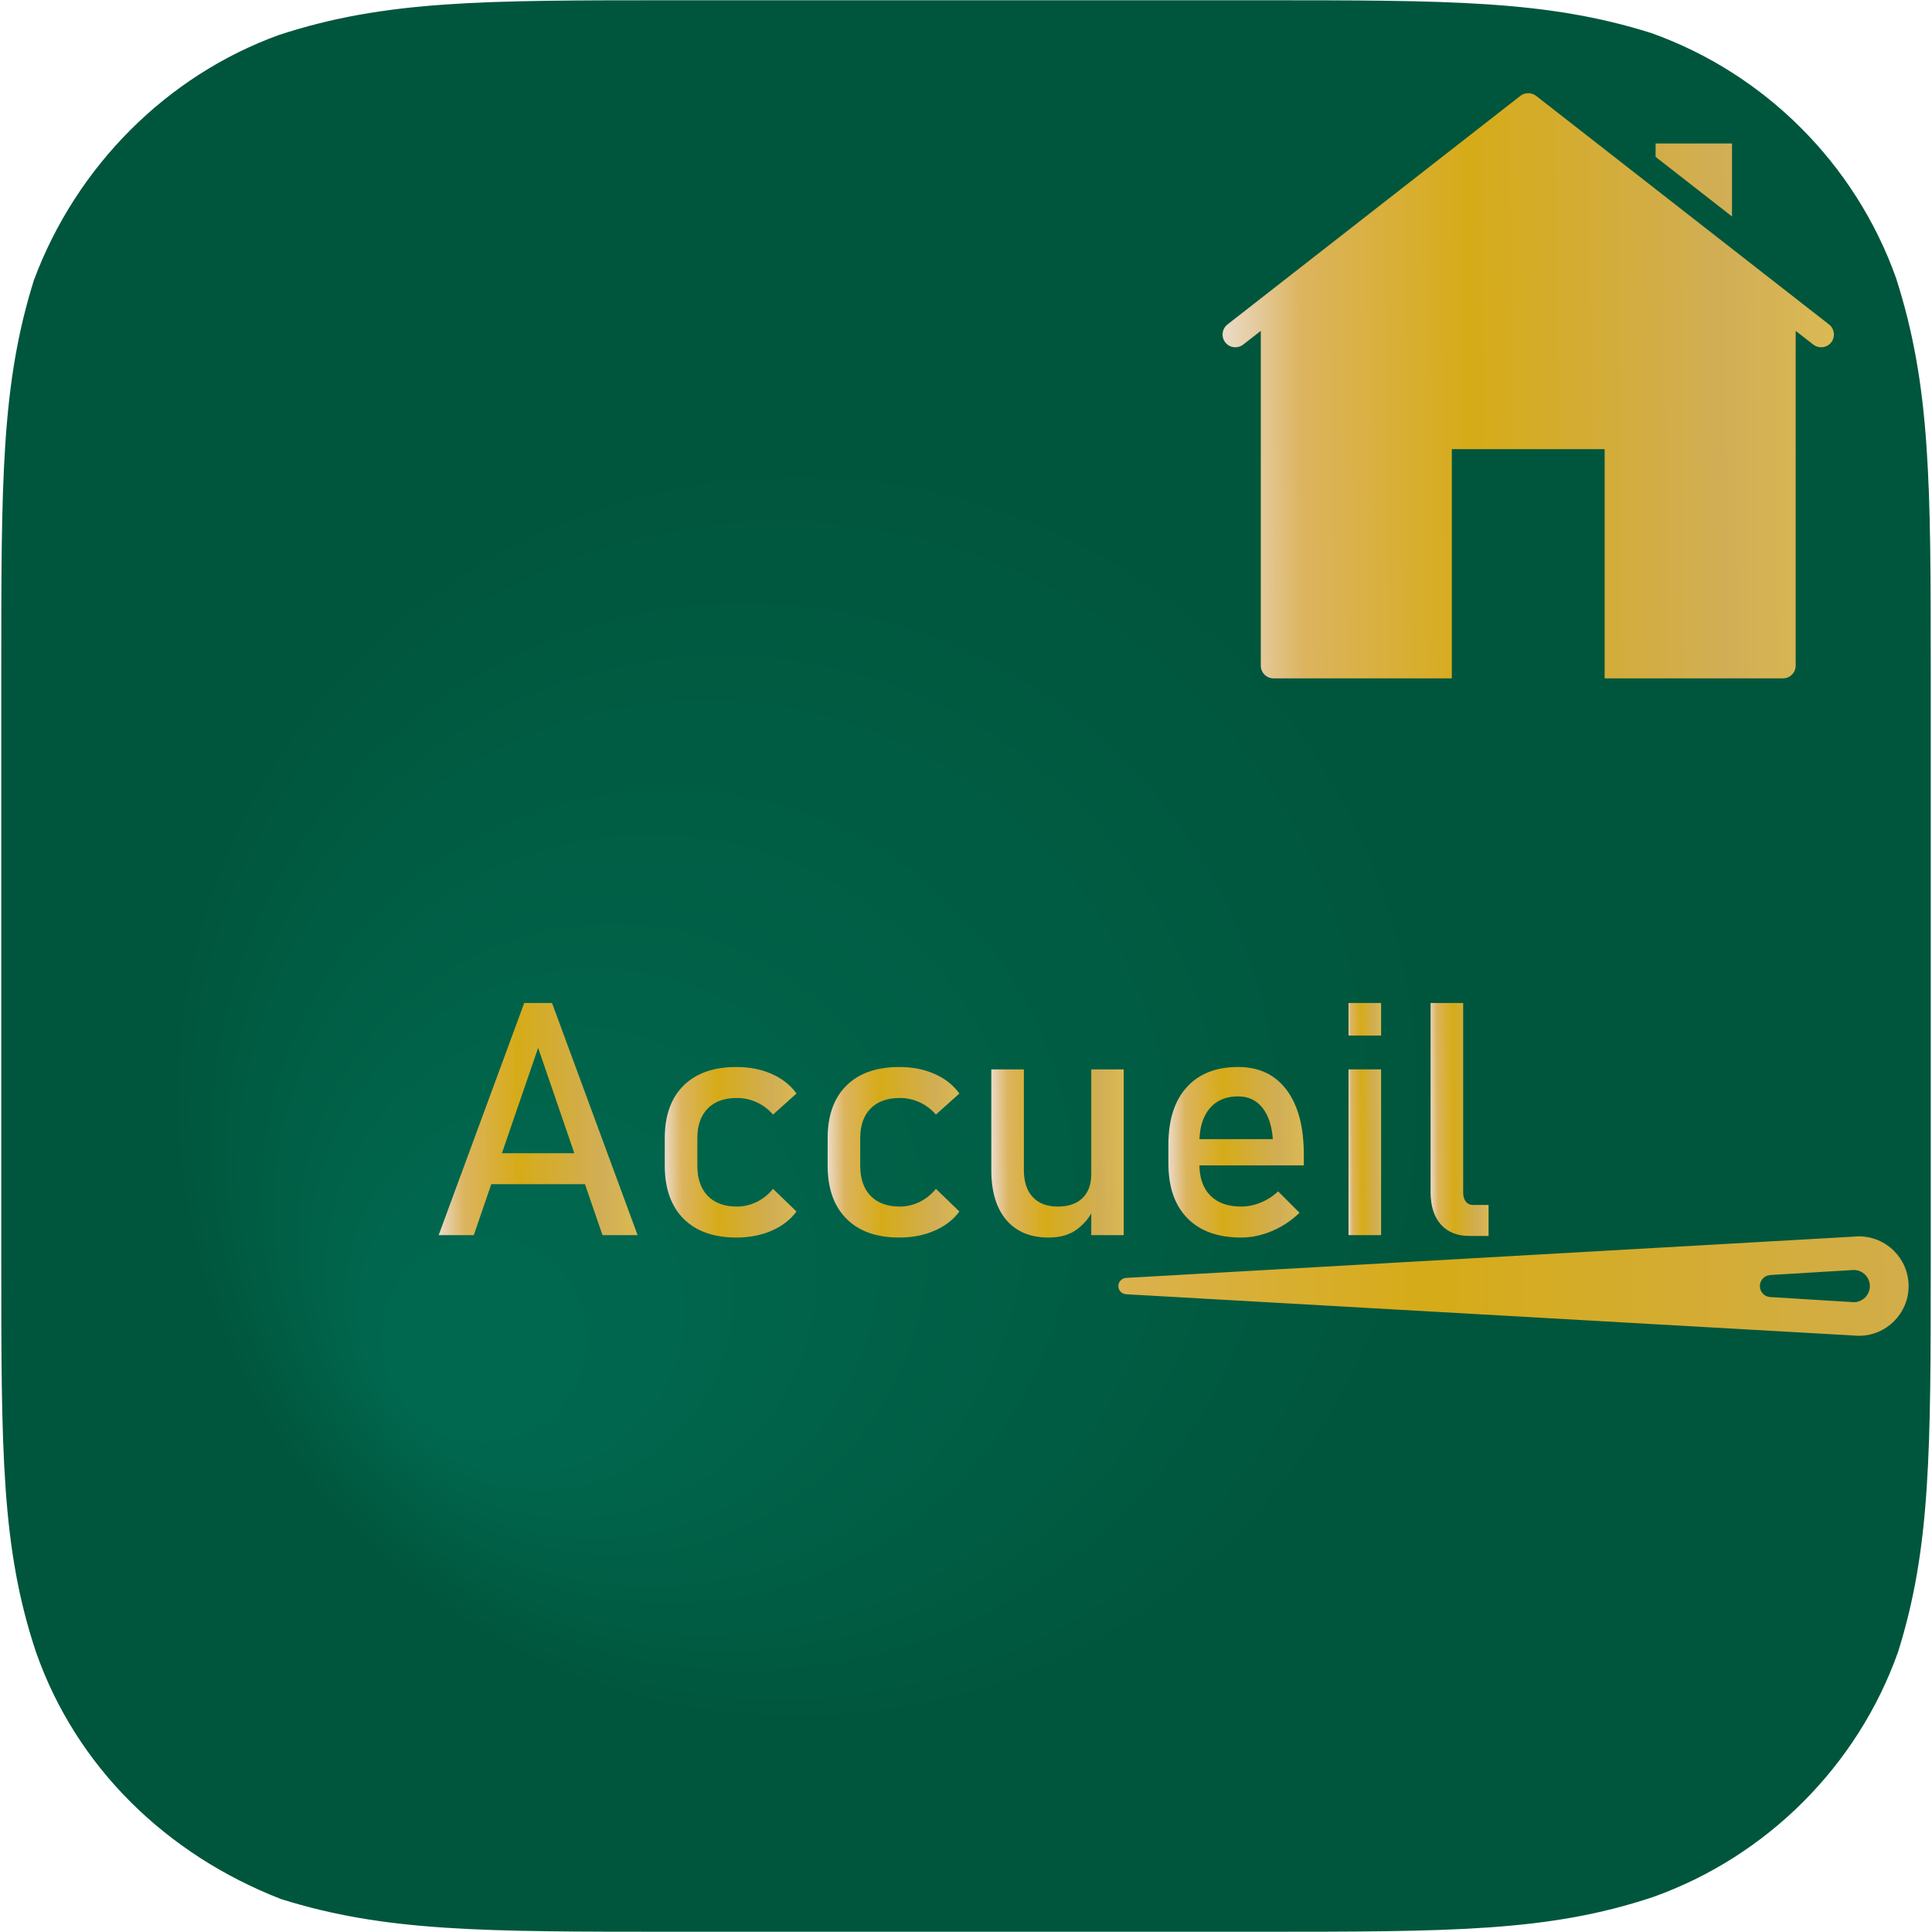 <?xml version="1.0" encoding="iso-8859-1"?>
<!-- Generator: Adobe Illustrator 24.1.1, SVG Export Plug-In . SVG Version: 6.00 Build 0)  -->
<svg version="1.1" id="Base" xmlns="http://www.w3.org/2000/svg" xmlns:xlink="http://www.w3.org/1999/xlink" x="0px" y="0px"
	 viewBox="0 0 768 768" style="enable-background:new 0 0 768 768;" xml:space="preserve">
<radialGradient id="Background_1_" cx="384" cy="384" r="356.296" fx="167.452" fy="551.805" gradientUnits="userSpaceOnUse">
	<stop  offset="0.098" style="stop-color:#00684F"/>
	<stop  offset="0.708" style="stop-color:#00563C"/>
</radialGradient>
<path id="Background_11_" style="fill:url(#Background_1_);" d="M499.8,0.1c76.7,0,115.1,0,156.5,13c45.3,16.1,81.3,52.2,97.4,97.4
	c13.8,43,13.8,81.3,13.8,158v231.7c0,76.7,0,115.1-13,156.5c-16.1,45.3-52.2,81.3-97.4,97.4c-41.4,13.8-79.8,13.8-158,13.8H268.2
	c-76.7,0-115.1,0-156.5-13c-45.3-17.6-81.3-52.2-97.4-98.2C0.5,615.3,0.5,576.9,0.5,499.4V267.8c0-76.7,0-115.1,13-156.5
	C30.4,66,66.4,30,110.9,13.9C153.1,0.1,191.5,0.1,268.2,0.1H499.8z"/>
<linearGradient id="Aiguille_1_" gradientUnits="userSpaceOnUse" x1="373.118" y1="177.389" x2="377.92" y2="748.884" gradientTransform="matrix(0 1 -1 0 1084.268 136.711)">
	<stop  offset="0.006" style="stop-color:#DAB954"/>
	<stop  offset="0.185" style="stop-color:#D1AE55"/>
	<stop  offset="0.596" style="stop-color:#D6AB18"/>
	<stop  offset="0.871" style="stop-color:#DCB45F"/>
	<stop  offset="1" style="stop-color:#EBDBCA"/>
</linearGradient>
<path id="Aiguille" style="fill:url(#Aiguille_1_);" d="M758.706,511.238c0-10.895-8.871-19.759-19.766-19.759
	c-0.726,0-1.453,0.042-1.982,0.106L447.63,507.994c-1.721,0.099-3.067,1.52-3.067,3.244s1.347,3.145,3.067,3.244l289.167,16.399
	c0.705,0.078,1.417,0.12,2.144,0.12C749.835,531,758.706,522.136,758.706,511.238z M736.895,517.644
	c-0.247,0-0.487-0.018-0.719-0.046c-0.063-0.007-0.12-0.014-0.183-0.018l-32.487-1.989c-2.242-0.226-3.928-2.098-3.928-4.354
	s1.685-4.129,3.928-4.351c0.12-0.014,0.247-0.032,0.367-0.06l32.282-1.946c0.247-0.025,0.494-0.046,0.74-0.046
	c3.533,0,6.403,2.874,6.403,6.403C743.298,514.771,740.428,517.644,736.895,517.644z"/>
<g id="Horloge" style="display:none;">
	<g id="Icon-Set-Filled" transform="translate(-414, -361)" style="display:inline;">
		<linearGradient id="clock_1_" gradientUnits="userSpaceOnUse" x1="1157.099" y1="523.489" x2="879.664" y2="525.821">
			<stop  offset="0.006" style="stop-color:#DAB954"/>
			<stop  offset="0.185" style="stop-color:#D1AE55"/>
			<stop  offset="0.596" style="stop-color:#D6AB18"/>
			<stop  offset="0.871" style="stop-color:#DCB45F"/>
			<stop  offset="1" style="stop-color:#EBDBCA"/>
		</linearGradient>
		<path id="clock" style="fill-rule:evenodd;clip-rule:evenodd;fill:url(#clock_1_);" d="M1105.083,515.985h17.34v17.34h-17.34
			V515.985z M1083.061,469.686l-11.999-12.025l11.999-12.017l12,12.017L1083.061,469.686L1083.061,469.686z M1080.78,595.681
			l-12.26-12.259l12.26-12.26l12.26,12.26L1080.78,595.681L1080.78,595.681z M1027.052,524.863c0,4.786-3.875,8.662-8.67,8.662
			H940.35c-4.795,0-8.67-3.876-8.67-8.662c0-4.786,3.875-8.679,8.67-8.679h69.361v-86.901c0-4.795,3.884-8.67,8.67-8.67
			c4.795,0,8.67,3.875,8.67,8.67V524.863L1027.052,524.863z M1009.711,611.356h17.34v17.34h-17.34V611.356z M950.035,595.915
			l-11.999-12.025l11.999-12.025l12,12.025L950.035,595.915L950.035,595.915z M951.431,445.835l12.259,12.26l-12.259,12.26
			l-12.26-12.26L951.431,445.835L951.431,445.835z M1018.382,385.933c-76.618,0-138.722,62.113-138.722,138.722
			c0,76.618,62.104,138.722,138.722,138.722c76.618,0,138.722-62.104,138.722-138.722
			C1157.104,448.046,1095,385.933,1018.382,385.933L1018.382,385.933z"/>
	</g>
</g>
<g id="Horaire" style="display:none;">
	<linearGradient id="SVGID_1_" gradientUnits="userSpaceOnUse" x1="204.81" y1="444.69" x2="138.659" y2="445.245">
		<stop  offset="0.006" style="stop-color:#DAB954"/>
		<stop  offset="0.185" style="stop-color:#D1AE55"/>
		<stop  offset="0.596" style="stop-color:#D6AB18"/>
		<stop  offset="0.871" style="stop-color:#DCB45F"/>
		<stop  offset="1" style="stop-color:#EBDBCA"/>
	</linearGradient>
	<path style="display:inline;fill:url(#SVGID_1_);" d="M139.044,491.115V398.82h12.949v92.295H139.044z M147.105,451.823v-12.314
		h51.226v12.314H147.105z M191.476,491.115V398.82h12.949v92.295H191.476z"/>
	<linearGradient id="SVGID_2_" gradientUnits="userSpaceOnUse" x1="278.485" y1="457.942" x2="224.059" y2="458.399">
		<stop  offset="0.006" style="stop-color:#DAB954"/>
		<stop  offset="0.185" style="stop-color:#D1AE55"/>
		<stop  offset="0.596" style="stop-color:#D6AB18"/>
		<stop  offset="0.871" style="stop-color:#DCB45F"/>
		<stop  offset="1" style="stop-color:#EBDBCA"/>
	</linearGradient>
	<path style="display:inline;fill:url(#SVGID_2_);" d="M251.271,492.067c-8.633,0-15.32-2.508-20.059-7.522
		c-4.74-5.015-7.109-12.07-7.109-21.169v-10.728c0-9.014,2.37-15.996,7.109-20.947c4.739-4.951,11.426-7.427,20.059-7.427
		s15.319,2.476,20.059,7.427c4.739,4.951,7.109,11.934,7.109,20.947v10.918c0,9.056-2.371,16.07-7.109,21.042
		C266.589,489.582,259.903,492.067,251.271,492.067z M251.271,479.753c4.528,0,8.03-1.418,10.505-4.253s3.713-6.813,3.713-11.934
		v-10.918c0-5.12-1.238-9.077-3.713-11.87s-5.978-4.189-10.505-4.189c-4.486,0-7.977,1.396-10.474,4.189
		c-2.498,2.793-3.745,6.75-3.745,11.87v10.918c0,5.12,1.248,9.099,3.745,11.934C243.293,478.335,246.785,479.753,251.271,479.753z"
		/>
	<linearGradient id="SVGID_3_" gradientUnits="userSpaceOnUse" x1="341.77" y1="457.498" x2="296.567" y2="457.878">
		<stop  offset="0.006" style="stop-color:#DAB954"/>
		<stop  offset="0.185" style="stop-color:#D1AE55"/>
		<stop  offset="0.596" style="stop-color:#D6AB18"/>
		<stop  offset="0.871" style="stop-color:#DCB45F"/>
		<stop  offset="1" style="stop-color:#EBDBCA"/>
	</linearGradient>
	<path style="display:inline;fill:url(#SVGID_3_);" d="M296.847,491.115v-65.889h12.949v65.889H296.847z M333.092,440.841
		c-1.143-1.396-2.582-2.454-4.316-3.174c-1.736-0.72-3.745-1.079-6.03-1.079c-4.105,0-7.29,1.133-9.553,3.396
		c-2.264,2.265-3.396,5.406-3.396,9.427l-1.333-12.695c1.989-3.894,4.602-6.94,7.839-9.141s6.802-3.301,10.696-3.301
		c3.004,0,5.723,0.435,8.157,1.301c2.433,0.868,4.56,2.148,6.379,3.841L333.092,440.841z"/>
	<linearGradient id="SVGID_4_" gradientUnits="userSpaceOnUse" x1="401.915" y1="457.941" x2="349.038" y2="458.386">
		<stop  offset="0.006" style="stop-color:#DAB954"/>
		<stop  offset="0.185" style="stop-color:#D1AE55"/>
		<stop  offset="0.596" style="stop-color:#D6AB18"/>
		<stop  offset="0.871" style="stop-color:#DCB45F"/>
		<stop  offset="1" style="stop-color:#EBDBCA"/>
	</linearGradient>
	<path style="display:inline;fill:url(#SVGID_4_);" d="M373.399,492.067c-8.083,0-14.146-1.672-18.186-5.015
		c-4.042-3.343-6.062-8.464-6.062-15.361c0-6.56,1.851-11.458,5.554-14.695c3.703-3.237,9.257-4.855,16.663-4.855h18.726
		l0.889,10.41h-19.551c-3.343,0-5.862,0.752-7.554,2.253c-1.693,1.503-2.539,3.799-2.539,6.888c0,3.343,1.121,5.818,3.364,7.427
		c2.243,1.608,5.607,2.412,10.093,2.412c4.909,0,8.591-0.529,11.045-1.587s3.682-2.708,3.682-4.951l1.333,9.268
		c-1.143,1.777-2.561,3.237-4.253,4.38s-3.629,1.999-5.808,2.57C378.614,491.781,376.15,492.067,373.399,492.067z M389.522,491.115
		v-41.768c0-4.316-1.153-7.67-3.46-10.062c-2.307-2.39-5.576-3.586-9.807-3.586c-2.582,0-5.132,0.392-7.649,1.174
		c-2.518,0.784-4.771,1.915-6.76,3.396l-9.458-6.475c2.497-3.005,5.786-5.342,9.871-7.015c4.083-1.671,8.622-2.507,13.616-2.507
		c8.252,0,14.641,2.137,19.17,6.411c4.527,4.274,6.792,10.305,6.792,18.091v42.339H389.522z"/>
	<linearGradient id="SVGID_5_" gradientUnits="userSpaceOnUse" x1="434.851" y1="444.91" x2="421.127" y2="445.025">
		<stop  offset="0.006" style="stop-color:#DAB954"/>
		<stop  offset="0.185" style="stop-color:#D1AE55"/>
		<stop  offset="0.596" style="stop-color:#D6AB18"/>
		<stop  offset="0.871" style="stop-color:#DCB45F"/>
		<stop  offset="1" style="stop-color:#EBDBCA"/>
	</linearGradient>
	<path style="display:inline;fill:url(#SVGID_5_);" d="M421.515,411.769V398.82h12.949v12.949H421.515z M421.515,491.115v-65.889
		h12.949v65.889H421.515z"/>
	<linearGradient id="SVGID_6_" gradientUnits="userSpaceOnUse" x1="499.065" y1="457.498" x2="453.862" y2="457.878">
		<stop  offset="0.006" style="stop-color:#DAB954"/>
		<stop  offset="0.185" style="stop-color:#D1AE55"/>
		<stop  offset="0.596" style="stop-color:#D6AB18"/>
		<stop  offset="0.871" style="stop-color:#DCB45F"/>
		<stop  offset="1" style="stop-color:#EBDBCA"/>
	</linearGradient>
	<path style="display:inline;fill:url(#SVGID_6_);" d="M454.142,491.115v-65.889h12.949v65.889H454.142z M490.387,440.841
		c-1.143-1.396-2.582-2.454-4.316-3.174c-1.735-0.72-3.745-1.079-6.03-1.079c-4.105,0-7.29,1.133-9.554,3.396
		c-2.264,2.265-3.396,5.406-3.396,9.427l-1.333-12.695c1.988-3.894,4.602-6.94,7.84-9.141c3.237-2.2,6.802-3.301,10.695-3.301
		c3.004,0,5.723,0.435,8.157,1.301c2.433,0.868,4.559,2.148,6.379,3.841L490.387,440.841z"/>
	<linearGradient id="SVGID_7_" gradientUnits="userSpaceOnUse" x1="560.268" y1="457.956" x2="506.41" y2="458.409">
		<stop  offset="0.006" style="stop-color:#DAB954"/>
		<stop  offset="0.185" style="stop-color:#D1AE55"/>
		<stop  offset="0.596" style="stop-color:#D6AB18"/>
		<stop  offset="0.871" style="stop-color:#DCB45F"/>
		<stop  offset="1" style="stop-color:#EBDBCA"/>
	</linearGradient>
	<path style="display:inline;fill:url(#SVGID_7_);" d="M535.328,492.067c-9.184,0-16.293-2.561-21.328-7.681
		c-5.036-5.12-7.554-12.399-7.554-21.836v-7.427c0-9.817,2.422-17.414,7.268-22.788s11.669-8.062,20.472-8.062
		c8.294,0,14.716,3.047,19.265,9.141s6.824,14.642,6.824,25.645v4.316h-44.434v-10.41h32.119c-0.381-5.332-1.768-9.5-4.158-12.505
		s-5.597-4.507-9.616-4.507c-4.867,0-8.654,1.608-11.362,4.824c-2.709,3.216-4.063,7.766-4.063,13.647v8.379
		c0,5.459,1.449,9.648,4.348,12.568s6.972,4.38,12.22,4.38c2.623,0,5.226-0.529,7.808-1.587c2.581-1.058,4.888-2.539,6.919-4.443
		l8.506,8.506c-3.259,3.132-6.919,5.554-10.981,7.268S539.433,492.067,535.328,492.067z"/>
	<linearGradient id="SVGID_8_" gradientUnits="userSpaceOnUse" x1="628.914" y1="457.941" x2="572.456" y2="458.415">
		<stop  offset="0.006" style="stop-color:#DAB954"/>
		<stop  offset="0.185" style="stop-color:#D1AE55"/>
		<stop  offset="0.596" style="stop-color:#D6AB18"/>
		<stop  offset="0.871" style="stop-color:#DCB45F"/>
		<stop  offset="1" style="stop-color:#EBDBCA"/>
	</linearGradient>
	<path style="display:inline;fill:url(#SVGID_8_);" d="M601.344,492.067c-5.84,0-11.14-0.857-15.901-2.571
		c-4.76-1.714-9.024-4.284-12.79-7.712l7.681-9.458c3.597,2.708,7.141,4.739,10.633,6.094c3.49,1.354,6.95,2.031,10.378,2.031
		c5.12,0,8.96-0.794,11.521-2.381s3.841-3.967,3.841-7.141c0-2.454-0.856-4.189-2.571-5.205c-1.713-1.016-3.957-1.683-6.729-2
		s-5.744-0.581-8.918-0.793c-2.666-0.212-5.312-0.54-7.935-0.984c-2.624-0.444-5.015-1.247-7.173-2.412
		c-2.158-1.163-3.883-2.888-5.174-5.173s-1.936-5.354-1.936-9.204c0-6.982,2.137-12.209,6.411-15.679
		c4.273-3.47,10.643-5.205,19.106-5.205c5.162,0,9.966,0.698,14.409,2.095s8.611,3.533,12.505,6.411l-7.808,9.458
		c-3.301-2.116-6.549-3.703-9.743-4.761c-3.196-1.058-6.316-1.587-9.363-1.587c-4.401,0-7.702,0.752-9.902,2.253
		c-2.201,1.503-3.301,3.756-3.301,6.761c0,1.989,0.762,3.418,2.285,4.284c1.523,0.868,3.533,1.429,6.03,1.683
		c2.496,0.254,5.184,0.486,8.062,0.698c2.75,0.169,5.532,0.476,8.348,0.92c2.813,0.444,5.405,1.302,7.775,2.571
		c2.369,1.27,4.273,3.152,5.713,5.649c1.438,2.497,2.158,5.903,2.158,10.22c0,7.067-2.296,12.356-6.887,15.869
		C617.477,490.311,610.568,492.067,601.344,492.067z"/>
</g>
<g id="TeeShirt" style="display:none;">
	<linearGradient id="SVGID_9_" gradientUnits="userSpaceOnUse" x1="749.909" y1="156.904" x2="449.589" y2="159.428">
		<stop  offset="0.006" style="stop-color:#DAB954"/>
		<stop  offset="0.185" style="stop-color:#D1AE55"/>
		<stop  offset="0.596" style="stop-color:#D6AB18"/>
		<stop  offset="0.871" style="stop-color:#DCB45F"/>
		<stop  offset="1" style="stop-color:#EBDBCA"/>
	</linearGradient>
	<path style="display:inline;fill:url(#SVGID_9_);" d="M750,167.674c0,0-26.161-76.976-26.172-76.996l-0.005-0.042
		c-9.253-28.798-31.774-53.987-80.98-59.386c-0.692,23.462-19.671,42.284-43.065,42.31c-23.394,0-42.399-18.802-43.117-42.258
		c-49.202,5.451-71.692,30.666-80.913,59.474l-0.005,0.042c-0.011,0.021-26.083,77.022-26.083,77.022l55.183,19.863l13.699-35.508
		v132.606l162.71-0.094l-0.135-132.606l13.725,35.497L750,167.674z"/>
</g>
<g id="R&#xE9;alisations" style="display:none;">
	<linearGradient id="SVGID_10_" gradientUnits="userSpaceOnUse" x1="68.822" y1="398.164" x2="69.603" y2="491.081">
		<stop  offset="0.006" style="stop-color:#DAB954"/>
		<stop  offset="0.185" style="stop-color:#D1AE55"/>
		<stop  offset="0.596" style="stop-color:#D6AB18"/>
		<stop  offset="0.871" style="stop-color:#DCB45F"/>
		<stop  offset="1" style="stop-color:#EBDBCA"/>
	</linearGradient>
	<path style="display:inline;fill:url(#SVGID_10_);" d="M35.958,490.798V398.44h12.949v92.358H35.958z M41.607,451.76v-12.314
		h31.484c3.766,0,6.792-1.311,9.077-3.936c2.285-2.624,3.428-6.094,3.428-10.41s-1.143-7.786-3.428-10.41
		c-2.285-2.624-5.311-3.936-9.077-3.936H41.607V398.44h30.977c5.374,0,10.071,1.111,14.092,3.333
		c4.02,2.222,7.141,5.322,9.363,9.299c2.222,3.978,3.333,8.655,3.333,14.028c0,5.332-1.122,9.998-3.364,13.997
		c-2.244,3.999-5.364,7.109-9.363,9.331s-8.687,3.333-14.06,3.333H41.607z M87.882,490.798l-21.138-41.894l12.886-2.92
		l23.613,44.814H87.882z"/>
	<linearGradient id="SVGID_11_" gradientUnits="userSpaceOnUse" x1="141.252" y1="383.242" x2="142.164" y2="491.766">
		<stop  offset="0.006" style="stop-color:#DAB954"/>
		<stop  offset="0.185" style="stop-color:#D1AE55"/>
		<stop  offset="0.596" style="stop-color:#D6AB18"/>
		<stop  offset="0.871" style="stop-color:#DCB45F"/>
		<stop  offset="1" style="stop-color:#EBDBCA"/>
	</linearGradient>
	<path style="display:inline;fill:url(#SVGID_11_);" d="M143.868,491.75c-9.183,0-16.292-2.56-21.328-7.681
		c-5.037-5.119-7.554-12.398-7.554-21.836v-7.427c0-9.816,2.422-17.413,7.268-22.788c4.845-5.374,11.669-8.062,20.471-8.062
		c8.293,0,14.716,3.047,19.265,9.141c4.548,6.094,6.824,14.642,6.824,25.644v4.316h-44.434v-10.41H156.5
		c-0.381-5.332-1.768-9.5-4.158-12.505c-2.391-3.004-5.597-4.507-9.617-4.507c-4.867,0-8.655,1.609-11.362,4.824
		c-2.708,3.216-4.063,7.766-4.063,13.647v8.379c0,5.459,1.449,9.648,4.348,12.568c2.898,2.92,6.972,4.38,12.219,4.38
		c2.624,0,5.226-0.528,7.808-1.587c2.581-1.057,4.888-2.539,6.919-4.443l8.506,8.506c-3.259,3.133-6.919,5.555-10.981,7.269
		S147.972,491.75,143.868,491.75z M143.043,412.215l-8.125-6.538l18.154-22.534l9.331,7.744L143.043,412.215z"/>
	<linearGradient id="SVGID_12_" gradientUnits="userSpaceOnUse" x1="209.455" y1="423.962" x2="210.024" y2="491.732">
		<stop  offset="0.006" style="stop-color:#DAB954"/>
		<stop  offset="0.185" style="stop-color:#D1AE55"/>
		<stop  offset="0.596" style="stop-color:#D6AB18"/>
		<stop  offset="0.871" style="stop-color:#DCB45F"/>
		<stop  offset="1" style="stop-color:#EBDBCA"/>
	</linearGradient>
	<path style="display:inline;fill:url(#SVGID_12_);" d="M207.662,491.75c-8.083,0-14.146-1.671-18.186-5.015
		c-4.042-3.342-6.062-8.463-6.062-15.361c0-6.559,1.851-11.457,5.554-14.694c3.703-3.237,9.257-4.856,16.663-4.856h18.726
		l0.889,10.41h-19.551c-3.343,0-5.862,0.752-7.554,2.254c-1.693,1.502-2.539,3.799-2.539,6.887c0,3.344,1.121,5.819,3.364,7.427
		c2.243,1.609,5.607,2.412,10.093,2.412c4.909,0,8.59-0.528,11.045-1.587c2.454-1.057,3.682-2.707,3.682-4.951l1.333,9.268
		c-1.143,1.777-2.561,3.237-4.253,4.38c-1.693,1.143-3.629,2-5.808,2.571C212.877,491.465,210.413,491.75,207.662,491.75z
		 M223.785,490.798v-41.767c0-4.316-1.153-7.67-3.459-10.061c-2.307-2.39-5.576-3.586-9.807-3.586c-2.582,0-5.132,0.392-7.649,1.174
		c-2.518,0.784-4.771,1.915-6.76,3.396l-9.458-6.475c2.497-3.004,5.786-5.342,9.871-7.014c4.083-1.671,8.622-2.507,13.616-2.507
		c8.252,0,14.641,2.137,19.17,6.411c4.528,4.275,6.792,10.305,6.792,18.091v42.338H223.785z"/>
	<linearGradient id="SVGID_13_" gradientUnits="userSpaceOnUse" x1="266.644" y1="398.412" x2="267.424" y2="491.211">
		<stop  offset="0.006" style="stop-color:#DAB954"/>
		<stop  offset="0.185" style="stop-color:#D1AE55"/>
		<stop  offset="0.596" style="stop-color:#D6AB18"/>
		<stop  offset="0.871" style="stop-color:#DCB45F"/>
		<stop  offset="1" style="stop-color:#EBDBCA"/>
	</linearGradient>
	<path style="display:inline;fill:url(#SVGID_13_);" d="M268.727,398.504v75.283c0,1.566,0.349,2.793,1.047,3.682
		s1.682,1.333,2.952,1.333h6.094v12.314h-7.617c-4.867,0-8.655-1.523-11.362-4.57c-2.708-3.047-4.063-7.341-4.063-12.886v-75.156
		H268.727z"/>
	<linearGradient id="SVGID_14_" gradientUnits="userSpaceOnUse" x1="299.505" y1="398.452" x2="300.282" y2="490.849">
		<stop  offset="0.006" style="stop-color:#DAB954"/>
		<stop  offset="0.185" style="stop-color:#D1AE55"/>
		<stop  offset="0.596" style="stop-color:#D6AB18"/>
		<stop  offset="0.871" style="stop-color:#DCB45F"/>
		<stop  offset="1" style="stop-color:#EBDBCA"/>
	</linearGradient>
	<path style="display:inline;fill:url(#SVGID_14_);" d="M293.419,411.453v-12.949h12.949v12.949H293.419z M293.419,490.798V424.91
		h12.949v65.888H293.419z"/>
	<linearGradient id="SVGID_15_" gradientUnits="userSpaceOnUse" x1="348.398" y1="423.967" x2="348.968" y2="491.756">
		<stop  offset="0.006" style="stop-color:#DAB954"/>
		<stop  offset="0.185" style="stop-color:#D1AE55"/>
		<stop  offset="0.596" style="stop-color:#D6AB18"/>
		<stop  offset="0.871" style="stop-color:#DCB45F"/>
		<stop  offset="1" style="stop-color:#EBDBCA"/>
	</linearGradient>
	<path style="display:inline;fill:url(#SVGID_15_);" d="M349.342,491.75c-5.84,0-11.14-0.856-15.901-2.57s-9.024-4.285-12.791-7.713
		l7.681-9.458c3.596,2.709,7.141,4.74,10.632,6.094c3.491,1.355,6.951,2.031,10.378,2.031c5.12,0,8.96-0.793,11.521-2.38
		c2.56-1.587,3.84-3.968,3.84-7.142c0-2.453-0.857-4.189-2.571-5.205s-3.958-1.682-6.729-1.999
		c-2.772-0.317-5.745-0.581-8.918-0.794c-2.666-0.211-5.311-0.539-7.935-0.983c-2.625-0.444-5.015-1.248-7.173-2.412
		s-3.883-2.889-5.173-5.174c-1.292-2.285-1.936-5.353-1.936-9.204c0-6.982,2.136-12.208,6.411-15.679
		c4.274-3.469,10.642-5.205,19.106-5.205c5.163,0,9.966,0.698,14.409,2.095s8.611,3.534,12.505,6.411l-7.808,9.458
		c-3.301-2.116-6.549-3.703-9.744-4.761c-3.196-1.057-6.316-1.587-9.363-1.587c-4.402,0-7.703,0.752-9.902,2.253
		c-2.201,1.502-3.301,3.756-3.301,6.76c0,1.99,0.762,3.418,2.285,4.285c1.523,0.868,3.533,1.428,6.03,1.682
		c2.497,0.254,5.183,0.487,8.062,0.698c2.75,0.169,5.532,0.476,8.347,0.92c2.814,0.444,5.405,1.301,7.776,2.57
		c2.369,1.27,4.273,3.153,5.713,5.649c1.438,2.498,2.158,5.903,2.158,10.22c0,7.068-2.296,12.357-6.887,15.869
		C365.475,489.995,358.567,491.75,349.342,491.75z"/>
	<linearGradient id="SVGID_16_" gradientUnits="userSpaceOnUse" x1="416.325" y1="423.962" x2="416.894" y2="491.732">
		<stop  offset="0.006" style="stop-color:#DAB954"/>
		<stop  offset="0.185" style="stop-color:#D1AE55"/>
		<stop  offset="0.596" style="stop-color:#D6AB18"/>
		<stop  offset="0.871" style="stop-color:#DCB45F"/>
		<stop  offset="1" style="stop-color:#EBDBCA"/>
	</linearGradient>
	<path style="display:inline;fill:url(#SVGID_16_);" d="M414.532,491.75c-8.083,0-14.146-1.671-18.186-5.015
		c-4.042-3.342-6.063-8.463-6.063-15.361c0-6.559,1.851-11.457,5.555-14.694c3.702-3.237,9.256-4.856,16.662-4.856h18.726
		l0.889,10.41h-19.551c-3.344,0-5.861,0.752-7.554,2.254c-1.693,1.502-2.539,3.799-2.539,6.887c0,3.344,1.121,5.819,3.364,7.427
		c2.242,1.609,5.606,2.412,10.093,2.412c4.908,0,8.59-0.528,11.045-1.587c2.454-1.057,3.682-2.707,3.682-4.951l1.333,9.268
		c-1.143,1.777-2.561,3.237-4.253,4.38c-1.693,1.143-3.629,2-5.809,2.571S417.282,491.75,414.532,491.75z M430.655,490.798v-41.767
		c0-4.316-1.153-7.67-3.459-10.061c-2.308-2.39-5.576-3.586-9.808-3.586c-2.582,0-5.132,0.392-7.649,1.174
		c-2.518,0.784-4.771,1.915-6.76,3.396l-9.458-6.475c2.496-3.004,5.786-5.342,9.87-7.014c4.084-1.671,8.622-2.507,13.616-2.507
		c8.252,0,14.642,2.137,19.17,6.411c4.527,4.275,6.792,10.305,6.792,18.091v42.338H430.655z"/>
	<linearGradient id="SVGID_17_" gradientUnits="userSpaceOnUse" x1="472.212" y1="405.674" x2="472.931" y2="491.236">
		<stop  offset="0.006" style="stop-color:#DAB954"/>
		<stop  offset="0.185" style="stop-color:#D1AE55"/>
		<stop  offset="0.596" style="stop-color:#D6AB18"/>
		<stop  offset="0.871" style="stop-color:#DCB45F"/>
		<stop  offset="1" style="stop-color:#EBDBCA"/>
	</linearGradient>
	<path style="display:inline;fill:url(#SVGID_17_);" d="M457.569,436.59v-11.68h29.707v11.68H457.569z M479.786,491.115
		c-5.417,0-9.342-1.501-11.775-4.507c-2.434-3.004-3.649-7.32-3.649-12.949V405.74h12.949v68.046c0,1.566,0.317,2.793,0.952,3.682
		s1.565,1.333,2.793,1.333h6.221v12.314H479.786z"/>
	<linearGradient id="SVGID_18_" gradientUnits="userSpaceOnUse" x1="511.136" y1="398.452" x2="511.913" y2="490.849">
		<stop  offset="0.006" style="stop-color:#DAB954"/>
		<stop  offset="0.185" style="stop-color:#D1AE55"/>
		<stop  offset="0.596" style="stop-color:#D6AB18"/>
		<stop  offset="0.871" style="stop-color:#DCB45F"/>
		<stop  offset="1" style="stop-color:#EBDBCA"/>
	</linearGradient>
	<path style="display:inline;fill:url(#SVGID_18_);" d="M505.05,411.453v-12.949h12.949v12.949H505.05z M505.05,490.798V424.91
		h12.949v65.888H505.05z"/>
	<linearGradient id="SVGID_19_" gradientUnits="userSpaceOnUse" x1="562.657" y1="423.959" x2="563.227" y2="491.749">
		<stop  offset="0.006" style="stop-color:#DAB954"/>
		<stop  offset="0.185" style="stop-color:#D1AE55"/>
		<stop  offset="0.596" style="stop-color:#D6AB18"/>
		<stop  offset="0.871" style="stop-color:#DCB45F"/>
		<stop  offset="1" style="stop-color:#EBDBCA"/>
	</linearGradient>
	<path style="display:inline;fill:url(#SVGID_19_);" d="M562.94,491.75c-8.633,0-15.319-2.507-20.059-7.521
		c-4.74-5.015-7.109-12.07-7.109-21.17v-10.727c0-9.014,2.369-15.996,7.109-20.947c4.739-4.951,11.426-7.427,20.059-7.427
		s15.318,2.476,20.059,7.427c4.739,4.951,7.109,11.934,7.109,20.947v10.917c0,9.057-2.37,16.07-7.109,21.043
		C578.259,489.265,571.573,491.75,562.94,491.75z M562.94,479.436c4.527,0,8.029-1.417,10.506-4.253
		c2.475-2.834,3.713-6.813,3.713-11.934v-10.917c0-5.12-1.238-9.077-3.713-11.87c-2.477-2.793-5.979-4.189-10.506-4.189
		c-4.486,0-7.978,1.396-10.474,4.189c-2.497,2.793-3.745,6.75-3.745,11.87v10.917c0,5.121,1.248,9.1,3.745,11.934
		C554.963,478.019,558.454,479.436,562.94,479.436z"/>
	<linearGradient id="SVGID_20_" gradientUnits="userSpaceOnUse" x1="634.594" y1="423.994" x2="635.157" y2="491.019">
		<stop  offset="0.006" style="stop-color:#DAB954"/>
		<stop  offset="0.185" style="stop-color:#D1AE55"/>
		<stop  offset="0.596" style="stop-color:#D6AB18"/>
		<stop  offset="0.871" style="stop-color:#DCB45F"/>
		<stop  offset="1" style="stop-color:#EBDBCA"/>
	</linearGradient>
	<path style="display:inline;fill:url(#SVGID_20_);" d="M608.517,490.798V424.91h12.949v65.888H608.517z M648.507,490.798v-39.926
		c0-4.655-1.196-8.252-3.586-10.791c-2.392-2.539-5.788-3.809-10.188-3.809c-4.232,0-7.501,1.122-9.808,3.364
		c-2.307,2.244-3.459,5.396-3.459,9.458l-1.333-12.695c2.031-3.977,4.687-7.046,7.966-9.204s6.908-3.237,10.887-3.237
		c7.151,0,12.685,2.339,16.6,7.014c3.913,4.676,5.871,11.289,5.871,19.836v39.99H648.507z"/>
	<linearGradient id="SVGID_21_" gradientUnits="userSpaceOnUse" x1="703.486" y1="423.967" x2="704.056" y2="491.756">
		<stop  offset="0.006" style="stop-color:#DAB954"/>
		<stop  offset="0.185" style="stop-color:#D1AE55"/>
		<stop  offset="0.596" style="stop-color:#D6AB18"/>
		<stop  offset="0.871" style="stop-color:#DCB45F"/>
		<stop  offset="1" style="stop-color:#EBDBCA"/>
	</linearGradient>
	<path style="display:inline;fill:url(#SVGID_21_);" d="M704.43,491.75c-5.84,0-11.14-0.856-15.901-2.57
		c-4.76-1.714-9.024-4.285-12.79-7.713l7.681-9.458c3.597,2.709,7.141,4.74,10.633,6.094c3.49,1.355,6.95,2.031,10.378,2.031
		c5.12,0,8.96-0.793,11.521-2.38s3.841-3.968,3.841-7.142c0-2.453-0.856-4.189-2.571-5.205c-1.713-1.016-3.957-1.682-6.729-1.999
		s-5.744-0.581-8.918-0.794c-2.666-0.211-5.312-0.539-7.935-0.983c-2.624-0.444-5.015-1.248-7.173-2.412s-3.883-2.889-5.174-5.174
		c-1.291-2.285-1.936-5.353-1.936-9.204c0-6.982,2.137-12.208,6.411-15.679c4.273-3.469,10.643-5.205,19.106-5.205
		c5.162,0,9.966,0.698,14.409,2.095s8.611,3.534,12.505,6.411l-7.808,9.458c-3.301-2.116-6.549-3.703-9.743-4.761
		c-3.196-1.057-6.316-1.587-9.363-1.587c-4.401,0-7.702,0.752-9.902,2.253c-2.201,1.502-3.301,3.756-3.301,6.76
		c0,1.99,0.762,3.418,2.285,4.285c1.523,0.868,3.533,1.428,6.03,1.682c2.496,0.254,5.184,0.487,8.062,0.698
		c2.75,0.169,5.532,0.476,8.348,0.92c2.813,0.444,5.405,1.301,7.775,2.57c2.369,1.27,4.273,3.153,5.713,5.649
		c1.438,2.498,2.158,5.903,2.158,10.22c0,7.068-2.296,12.357-6.887,15.869C720.563,489.995,713.654,491.75,704.43,491.75z"/>
</g>
<g id="Billets" style="display:none;">
	<linearGradient id="SVGID_22_" gradientUnits="userSpaceOnUse" x1="720.07" y1="153.721" x2="488.076" y2="155.67">
		<stop  offset="0.006" style="stop-color:#DAB954"/>
		<stop  offset="0.185" style="stop-color:#D1AE55"/>
		<stop  offset="0.596" style="stop-color:#D6AB18"/>
		<stop  offset="0.871" style="stop-color:#DCB45F"/>
		<stop  offset="1" style="stop-color:#EBDBCA"/>
	</linearGradient>
	<polygon style="display:inline;fill:url(#SVGID_22_);" points="719.532,89.681 719.588,103.049 571.118,219.017 488.226,173.576 
		488.17,161.505 571.062,206.405 	"/>
	<linearGradient id="SVGID_23_" gradientUnits="userSpaceOnUse" x1="720.226" y1="184.7" x2="488.238" y2="186.65">
		<stop  offset="0.006" style="stop-color:#DAB954"/>
		<stop  offset="0.185" style="stop-color:#D1AE55"/>
		<stop  offset="0.596" style="stop-color:#D6AB18"/>
		<stop  offset="0.871" style="stop-color:#DCB45F"/>
		<stop  offset="1" style="stop-color:#EBDBCA"/>
	</linearGradient>
	<polygon style="display:inline;fill:url(#SVGID_23_);" points="719.687,120.657 719.758,134.018 571.288,250 488.389,204.553 
		488.332,192.474 571.231,237.382 	"/>
	<linearGradient id="SVGID_24_" gradientUnits="userSpaceOnUse" x1="571.675" y1="134.681" x2="560.072" y2="134.778">
		<stop  offset="0.006" style="stop-color:#DAB954"/>
		<stop  offset="0.185" style="stop-color:#D1AE55"/>
		<stop  offset="0.596" style="stop-color:#D6AB18"/>
		<stop  offset="0.871" style="stop-color:#DCB45F"/>
		<stop  offset="1" style="stop-color:#EBDBCA"/>
	</linearGradient>
	<path style="display:inline;fill:url(#SVGID_24_);" d="M561.69,132.488c0.559-0.435,1.209-0.78,1.896-1.043
		c0.693-0.255,1.436-0.428,2.171-0.503c0.736-0.083,1.485-0.06,2.185,0.045c0.7,0.12,1.365,0.323,1.945,0.63
		c0.58,0.315,1.018,0.69,1.315,1.125c0.29,0.42,0.453,0.885,0.467,1.373s-0.113,0.983-0.382,1.471s-0.679,0.968-1.231,1.403
		c-0.552,0.42-1.202,0.765-1.896,1.02c-0.693,0.255-1.429,0.435-2.171,0.51c-0.743,0.075-1.492,0.06-2.199-0.045
		c-0.7-0.112-1.358-0.315-1.938-0.63c-0.58-0.308-1.018-0.69-1.315-1.118s-0.445-0.9-0.46-1.388
		c-0.014-0.48,0.113-0.983,0.382-1.471C560.729,133.388,561.139,132.915,561.69,132.488z"/>
	<linearGradient id="SVGID_25_" gradientUnits="userSpaceOnUse" x1="720.052" y1="104.594" x2="487.712" y2="106.546">
		<stop  offset="0.006" style="stop-color:#DAB954"/>
		<stop  offset="0.185" style="stop-color:#D1AE55"/>
		<stop  offset="0.596" style="stop-color:#D6AB18"/>
		<stop  offset="0.871" style="stop-color:#DCB45F"/>
		<stop  offset="1" style="stop-color:#EBDBCA"/>
	</linearGradient>
	<path style="display:inline;fill:url(#SVGID_25_);" d="M488,140.822L637.008,25.688l82.75,43.91l-149.05,115.854L488,140.822z
		 M686.658,64.121l-35.194-18.695c-1.952,1.133-4.109,2.041-6.351,2.716c-2.249,0.683-4.583,1.118-6.931,1.328
		c-2.334,0.195-4.668,0.15-6.91-0.143c-2.242-0.293-4.378-0.848-6.33-1.673l-38.575,29.828c3.734-0.863,7.631-1.395,11.599-1.606
		c3.968-0.21,7.999-0.09,11.995,0.36c3.996,0.465,7.95,1.245,11.755,2.378s7.469,2.603,10.871,4.419
		c3.402,1.815,6.323,3.856,8.756,6.047c2.426,2.206,4.371,4.561,5.807,7.007c1.443,2.446,2.376,4.981,2.794,7.54
		c0.417,2.558,0.318,5.132-0.311,7.66l38.581-29.971c-1.627-1.08-2.872-2.333-3.748-3.698c-0.877-1.366-1.386-2.836-1.514-4.351
		s0.113-3.083,0.728-4.621C684.295,67.099,685.293,65.569,686.658,64.121 M582.951,163.074l38.808-30.136
		c-3.748,0.87-7.667,1.411-11.642,1.613c-3.989,0.21-8.035,0.083-12.052-0.375c-4.003-0.458-7.964-1.253-11.783-2.393
		c-3.805-1.14-7.469-2.618-10.864-4.441c-3.409-1.831-6.323-3.886-8.756-6.092c-2.419-2.213-4.357-4.576-5.779-7.022
		c-1.422-2.461-2.341-4.996-2.737-7.547c-0.41-2.558-0.297-5.124,0.354-7.645l-38.794,29.993c1.606,1.088,2.836,2.356,3.699,3.729
		c0.863,1.365,1.351,2.851,1.471,4.381c0.113,1.523-0.142,3.091-0.778,4.652c-0.636,1.56-1.641,3.098-3.027,4.554l35.18,18.973
		c1.973-1.155,4.144-2.071,6.401-2.753s4.618-1.133,6.967-1.328c2.355-0.195,4.703-0.157,6.96,0.15
		C578.827,161.685,580.992,162.248,582.951,163.074 M603.285,91.121l-5.149-4.396l-0.934,0.383
		c-0.693,0.285-1.372,0.585-2.023,0.908c-0.665,0.315-1.301,0.66-1.917,1.005c-0.615,0.36-1.224,0.72-1.803,1.111
		s-1.139,0.78-1.676,1.2c-2.016,1.56-3.628,3.263-4.831,5.034c-1.195,1.771-1.98,3.609-2.334,5.447
		c-0.354,1.838-0.283,3.669,0.234,5.424c0.516,1.771,1.471,3.451,2.886,4.996l-3.508,2.716l4.859,2.603l2.688-2.086l0.198,0.112
		l0.198,0.112l0.198,0.12l0.212,0.12l0.523,0.263l0.538,0.263l0.566,0.248l0.608,0.255l-2.801,2.161l4.866,2.611l3.947-3.061
		c2.532,0.45,5.17,0.63,7.815,0.54c2.652-0.075,5.311-0.42,7.886-1.005c2.581-0.585,5.078-1.418,7.412-2.468
		c2.327-1.051,4.484-2.318,6.38-3.789c0.403-0.315,0.792-0.638,1.167-0.96c0.375-0.323,0.728-0.66,1.075-0.991
		c0.339-0.345,0.672-0.69,0.983-1.035c0.311-0.352,0.608-0.705,0.891-1.073l0.431-0.563l-6.839-3.661l-0.679,1.095
		c-0.212,0.345-0.439,0.683-0.693,1.005c-0.248,0.33-0.523,0.652-0.806,0.968c-0.297,0.308-0.601,0.615-0.919,0.908
		c-0.326,0.3-0.672,0.585-1.033,0.87c-1.061,0.81-2.221,1.538-3.48,2.161c-1.245,0.63-2.589,1.148-3.975,1.56
		c-1.393,0.42-2.843,0.72-4.307,0.915c-1.471,0.18-2.964,0.255-4.449,0.203l12.377-9.603l-3.918-3.331l-15.152,11.74l-0.594-0.225
		l-0.58-0.24l-0.552-0.255l-0.545-0.27l-0.205-0.12l-0.205-0.12l-0.191-0.12l-0.184-0.12L611.8,98.398l-3.89-3.346l-15.567,12.056
		c-0.573-0.975-0.905-2.018-1.011-3.076c-0.113-1.058,0-2.138,0.339-3.218c0.325-1.065,0.877-2.131,1.634-3.158
		c0.757-1.02,1.719-1.995,2.886-2.896c0.403-0.315,0.827-0.615,1.273-0.908c0.445-0.285,0.913-0.555,1.393-0.818
		c0.481-0.263,0.976-0.518,1.5-0.75c0.516-0.24,1.047-0.458,1.598-0.668L603.285,91.121"/>
	<linearGradient id="SVGID_26_" gradientUnits="userSpaceOnUse" x1="647.85" y1="75.633" x2="636.28" y2="75.73">
		<stop  offset="0.006" style="stop-color:#DAB954"/>
		<stop  offset="0.185" style="stop-color:#D1AE55"/>
		<stop  offset="0.596" style="stop-color:#D6AB18"/>
		<stop  offset="0.871" style="stop-color:#DCB45F"/>
		<stop  offset="1" style="stop-color:#EBDBCA"/>
	</linearGradient>
	<path style="display:inline;fill:url(#SVGID_26_);" d="M637.898,73.446c0.545-0.42,1.188-0.765,1.867-1.02
		c0.693-0.255,1.429-0.428,2.164-0.51c0.743-0.075,1.485-0.06,2.193,0.045c0.7,0.112,1.358,0.315,1.945,0.63
		c0.573,0.3,1.011,0.683,1.309,1.111c0.297,0.42,0.453,0.885,0.467,1.365c0.029,0.488-0.099,0.983-0.368,1.471
		c-0.262,0.48-0.665,0.945-1.217,1.373c-0.552,0.427-1.202,0.773-1.881,1.028c-0.693,0.255-1.436,0.428-2.171,0.503
		c-0.743,0.083-1.478,0.068-2.185-0.045c-0.7-0.112-1.358-0.323-1.938-0.623c-0.58-0.315-1.018-0.69-1.315-1.111
		c-0.297-0.42-0.46-0.893-0.481-1.373c-0.014-0.48,0.113-0.975,0.382-1.463C636.937,74.347,637.347,73.881,637.898,73.446z"/>
</g>
<g id="Tarifs" style="display:none;">
	<linearGradient id="SVGID_27_" gradientUnits="userSpaceOnUse" x1="255.438" y1="399.791" x2="256.216" y2="492.408">
		<stop  offset="0.006" style="stop-color:#DAB954"/>
		<stop  offset="0.185" style="stop-color:#D1AE55"/>
		<stop  offset="0.596" style="stop-color:#D6AB18"/>
		<stop  offset="0.871" style="stop-color:#DCB45F"/>
		<stop  offset="1" style="stop-color:#EBDBCA"/>
	</linearGradient>
	<path style="display:inline;fill:url(#SVGID_27_);" d="M222.928,412.379v-12.314h65.127v12.314H222.928z M249.017,492.36v-84.742
		h12.949v84.742H249.017z"/>
	<linearGradient id="SVGID_28_" gradientUnits="userSpaceOnUse" x1="314.731" y1="425.523" x2="315.3" y2="493.293">
		<stop  offset="0.006" style="stop-color:#DAB954"/>
		<stop  offset="0.185" style="stop-color:#D1AE55"/>
		<stop  offset="0.596" style="stop-color:#D6AB18"/>
		<stop  offset="0.871" style="stop-color:#DCB45F"/>
		<stop  offset="1" style="stop-color:#EBDBCA"/>
	</linearGradient>
	<path style="display:inline;fill:url(#SVGID_28_);" d="M312.938,493.312c-8.083,0-14.146-1.672-18.186-5.015
		c-4.042-3.343-6.062-8.464-6.062-15.361c0-6.56,1.851-11.458,5.554-14.695c3.703-3.237,9.257-4.856,16.663-4.856h18.726
		l0.889,10.411H310.97c-3.343,0-5.862,0.752-7.554,2.253c-1.693,1.503-2.539,3.799-2.539,6.888c0,3.343,1.121,5.818,3.364,7.427
		c2.243,1.608,5.607,2.412,10.093,2.412c4.909,0,8.59-0.529,11.045-1.587c2.454-1.058,3.682-2.708,3.682-4.951l1.333,9.268
		c-1.143,1.777-2.561,3.237-4.253,4.38c-1.693,1.143-3.629,1.999-5.808,2.57C318.153,493.026,315.688,493.312,312.938,493.312z
		 M329.061,492.36v-41.768c0-4.316-1.153-7.67-3.459-10.061c-2.307-2.39-5.576-3.586-9.807-3.586c-2.582,0-5.132,0.392-7.649,1.174
		c-2.518,0.784-4.771,1.915-6.76,3.396l-9.458-6.475c2.497-3.004,5.786-5.342,9.871-7.014c4.083-1.671,8.622-2.507,13.616-2.507
		c8.252,0,14.641,2.137,19.17,6.411c4.528,4.275,6.792,10.305,6.792,18.091v42.339H329.061z"/>
	<linearGradient id="SVGID_29_" gradientUnits="userSpaceOnUse" x1="383.095" y1="425.586" x2="383.655" y2="492.279">
		<stop  offset="0.006" style="stop-color:#DAB954"/>
		<stop  offset="0.185" style="stop-color:#D1AE55"/>
		<stop  offset="0.596" style="stop-color:#D6AB18"/>
		<stop  offset="0.871" style="stop-color:#DCB45F"/>
		<stop  offset="1" style="stop-color:#EBDBCA"/>
	</linearGradient>
	<path style="display:inline;fill:url(#SVGID_29_);" d="M361.053,492.36v-65.889h12.949v65.889H361.053z M397.298,442.086
		c-1.143-1.396-2.581-2.454-4.316-3.174c-1.735-0.719-3.745-1.079-6.03-1.079c-4.104,0-7.29,1.133-9.553,3.396
		c-2.264,2.264-3.396,5.406-3.396,9.426l-1.333-12.695c1.989-3.893,4.602-6.94,7.839-9.141c3.237-2.2,6.802-3.301,10.695-3.301
		c3.005,0,5.723,0.435,8.157,1.301c2.433,0.868,4.56,2.148,6.379,3.84L397.298,442.086z"/>
	<linearGradient id="SVGID_30_" gradientUnits="userSpaceOnUse" x1="422.618" y1="400.013" x2="423.394" y2="492.411">
		<stop  offset="0.006" style="stop-color:#DAB954"/>
		<stop  offset="0.185" style="stop-color:#D1AE55"/>
		<stop  offset="0.596" style="stop-color:#D6AB18"/>
		<stop  offset="0.871" style="stop-color:#DCB45F"/>
		<stop  offset="1" style="stop-color:#EBDBCA"/>
	</linearGradient>
	<path style="display:inline;fill:url(#SVGID_30_);" d="M416.531,413.014v-12.949h12.949v12.949H416.531z M416.531,492.36v-65.889
		h12.949v65.889H416.531z"/>
	<linearGradient id="SVGID_31_" gradientUnits="userSpaceOnUse" x1="460.395" y1="400.123" x2="461.171" y2="492.384">
		<stop  offset="0.006" style="stop-color:#DAB954"/>
		<stop  offset="0.185" style="stop-color:#D1AE55"/>
		<stop  offset="0.596" style="stop-color:#D6AB18"/>
		<stop  offset="0.871" style="stop-color:#DCB45F"/>
		<stop  offset="1" style="stop-color:#EBDBCA"/>
	</linearGradient>
	<path style="display:inline;fill:url(#SVGID_31_);" d="M444.08,437.516v-11.045h32.944v11.045H444.08z M451.063,492.36V417.52
		c0-5.797,1.333-10.156,3.999-13.076s6.813-4.38,12.441-4.38h9.521v12.314h-9.268c-1.312,0-2.264,0.498-2.856,1.492
		c-0.593,0.995-0.889,2.169-0.889,3.523v74.966H451.063z"/>
	<linearGradient id="SVGID_32_" gradientUnits="userSpaceOnUse" x1="510.168" y1="425.528" x2="510.737" y2="493.318">
		<stop  offset="0.006" style="stop-color:#DAB954"/>
		<stop  offset="0.185" style="stop-color:#D1AE55"/>
		<stop  offset="0.596" style="stop-color:#D6AB18"/>
		<stop  offset="0.871" style="stop-color:#DCB45F"/>
		<stop  offset="1" style="stop-color:#EBDBCA"/>
	</linearGradient>
	<path style="display:inline;fill:url(#SVGID_32_);" d="M511.111,493.312c-5.84,0-11.14-0.857-15.9-2.571s-9.024-4.284-12.791-7.712
		l7.681-9.458c3.597,2.708,7.142,4.739,10.633,6.094s6.95,2.031,10.378,2.031c5.12,0,8.96-0.794,11.521-2.381
		c2.56-1.587,3.84-3.967,3.84-7.141c0-2.454-0.856-4.189-2.57-5.205s-3.958-1.683-6.729-2c-2.772-0.317-5.745-0.581-8.919-0.793
		c-2.666-0.212-5.311-0.54-7.935-0.984s-5.015-1.247-7.173-2.412c-2.158-1.163-3.883-2.888-5.173-5.173
		c-1.292-2.286-1.937-5.354-1.937-9.205c0-6.982,2.137-12.208,6.411-15.679c4.274-3.469,10.643-5.205,19.106-5.205
		c5.163,0,9.966,0.698,14.409,2.095s8.611,3.534,12.505,6.411l-7.808,9.458c-3.301-2.116-6.549-3.703-9.743-4.761
		c-3.196-1.057-6.316-1.587-9.363-1.587c-4.401,0-7.702,0.752-9.902,2.253c-2.2,1.502-3.301,3.756-3.301,6.76
		c0,1.99,0.762,3.418,2.285,4.285c1.523,0.868,3.533,1.428,6.03,1.682s5.184,0.487,8.062,0.698c2.751,0.169,5.532,0.476,8.348,0.92
		c2.813,0.444,5.405,1.301,7.775,2.571c2.37,1.27,4.274,3.152,5.713,5.649s2.158,5.903,2.158,10.22
		c0,7.067-2.296,12.356-6.887,15.869C527.244,491.556,520.337,493.312,511.111,493.312z"/>
</g>
<g id="MachineACoudre" style="display:none;">
	<g style="display:inline;">
		<g>
			<linearGradient id="SVGID_33_" gradientUnits="userSpaceOnUse" x1="735.109" y1="145.611" x2="465.786" y2="147.874">
				<stop  offset="0.006" style="stop-color:#DAB954"/>
				<stop  offset="0.185" style="stop-color:#D1AE55"/>
				<stop  offset="0.596" style="stop-color:#D6AB18"/>
				<stop  offset="0.871" style="stop-color:#DCB45F"/>
				<stop  offset="1" style="stop-color:#EBDBCA"/>
			</linearGradient>
			<path style="fill:url(#SVGID_33_);" d="M718.044,233.742h-13.467V152.94c0-1.593-0.049-3.178-0.139-4.749
				c-1.351-23.392-13.305-44.679-32.796-58.397c-11.721-8.26-25.102-13.126-38.888-14.445V58.671h4.489h8.978
				c2.478,0,4.489-2.006,4.489-4.489s-2.011-4.489-4.489-4.489h-4.489V31.737h4.489c2.478,0,4.489-2.006,4.489-4.489
				s-2.011-4.489-4.489-4.489h-8.978h-17.956h-8.978c-2.478,0-4.489,2.006-4.489,4.489s2.011,4.489,4.489,4.489h4.489v17.956h-4.489
				c-2.478,0-4.489,2.006-4.489,4.489s2.011,4.489,4.489,4.489h8.978h4.489v16.327c-7.201,0.121-14.441,1.194-21.542,3.286
				l-47.197,13.885c-5.459,1.598-11.106,2.415-16.784,2.415h-3.282c-8.633,0-17.112-2.348-24.519-6.792
				c-3.883-2.33-7.267-6.007-10.343-11.24c-3.218-5.49-9.158-8.902-15.491-8.902c-9.903,0.001-17.956,8.053-17.956,17.956v103.247
				c0,8.345,5.746,15.312,13.467,17.319v14.104c0,2.482,2.011,4.489,4.489,4.489s4.489-2.006,4.489-4.489v-14.105
				c7.721-2.006,13.467-8.973,13.467-17.319v-8.978c0-12.376,10.069-22.445,22.445-22.445h62.846c4.794,0,9.499,1.27,13.597,3.672
				c9.768,5.719,14.54,17.906,11.604,29.645l-10.751,42.996H484.615c-9.902,0-17.956,8.053-17.956,17.956
				c0,9.903,8.053,17.956,17.956,17.956h233.428c9.903,0,17.956-8.053,17.956-17.956C736,241.796,727.947,233.742,718.044,233.742z
				 M529.506,112.539h26.934c2.478,0,4.489,2.006,4.489,4.489c0,2.482-2.011,4.489-4.489,4.489h-26.934
				c-2.478,0-4.489-2.006-4.489-4.489C525.017,114.546,527.028,112.539,529.506,112.539z M574.396,139.473h-44.89
				c-2.478,0-4.489-2.006-4.489-4.489c0-2.482,2.011-4.489,4.489-4.489h44.89c2.478,0,4.489,2.006,4.489,4.489
				C578.885,137.467,576.873,139.473,574.396,139.473z M623.775,31.737h8.978v17.956h-8.978V31.737z M646.22,215.787
				c-2.478,0-4.489-2.011-4.489-4.489c0-2.478,2.011-4.489,4.489-4.489s4.489,2.011,4.489,4.489
				C650.708,213.775,648.698,215.787,646.22,215.787z M664.176,215.787c-2.478,0-4.489-2.011-4.489-4.489
				c0-2.478,2.011-4.489,4.489-4.489s4.489,2.011,4.489,4.489C668.665,213.775,666.654,215.787,664.176,215.787z M646.22,157.429
				c-12.376,0-22.445-10.069-22.445-22.445c0-12.376,10.069-22.445,22.445-22.445c12.377,0.001,22.445,10.069,22.445,22.446
				C668.665,147.36,658.596,157.429,646.22,157.429z"/>
			<linearGradient id="SVGID_34_" gradientUnits="userSpaceOnUse" x1="659.686" y1="134.871" x2="632.753" y2="135.098">
				<stop  offset="0.006" style="stop-color:#DAB954"/>
				<stop  offset="0.185" style="stop-color:#D1AE55"/>
				<stop  offset="0.596" style="stop-color:#D6AB18"/>
				<stop  offset="0.871" style="stop-color:#DCB45F"/>
				<stop  offset="1" style="stop-color:#EBDBCA"/>
			</linearGradient>
			<path style="fill:url(#SVGID_34_);" d="M646.22,121.517c-7.425,0-13.467,6.042-13.467,13.467s6.042,13.467,13.467,13.467
				c7.425,0,13.467-6.042,13.467-13.467C659.687,127.56,653.644,121.517,646.22,121.517z M646.22,139.473
				c-2.478,0-4.489-2.011-4.489-4.489c0-2.478,2.011-4.489,4.489-4.489s4.489,2.011,4.489,4.489
				C650.708,137.462,648.698,139.473,646.22,139.473z"/>
			<linearGradient id="SVGID_35_" gradientUnits="userSpaceOnUse" x1="736.036" y1="170.783" x2="709.029" y2="171.01">
				<stop  offset="0.006" style="stop-color:#DAB954"/>
				<stop  offset="0.185" style="stop-color:#D1AE55"/>
				<stop  offset="0.596" style="stop-color:#D6AB18"/>
				<stop  offset="0.871" style="stop-color:#DCB45F"/>
				<stop  offset="1" style="stop-color:#EBDBCA"/>
			</linearGradient>
			<rect x="709.065" y="166.407" style="fill:url(#SVGID_35_);" width="26.934" height="8.978"/>
			<linearGradient id="SVGID_36_" gradientUnits="userSpaceOnUse" x1="735.962" y1="148.395" x2="708.992" y2="148.621">
				<stop  offset="0.006" style="stop-color:#DAB954"/>
				<stop  offset="0.185" style="stop-color:#D1AE55"/>
				<stop  offset="0.596" style="stop-color:#D6AB18"/>
				<stop  offset="0.871" style="stop-color:#DCB45F"/>
				<stop  offset="1" style="stop-color:#EBDBCA"/>
			</linearGradient>
			<path style="fill:url(#SVGID_36_);" d="M722.533,139.473c-7.425,0-13.467,6.042-13.467,13.467v4.489H736v-4.489
				C736,145.516,729.958,139.473,722.533,139.473z"/>
			<linearGradient id="SVGID_37_" gradientUnits="userSpaceOnUse" x1="736.074" y1="211.127" x2="709.104" y2="211.354">
				<stop  offset="0.006" style="stop-color:#DAB954"/>
				<stop  offset="0.185" style="stop-color:#D1AE55"/>
				<stop  offset="0.596" style="stop-color:#D6AB18"/>
				<stop  offset="0.871" style="stop-color:#DCB45F"/>
				<stop  offset="1" style="stop-color:#EBDBCA"/>
			</linearGradient>
			<path style="fill:url(#SVGID_37_);" d="M709.066,206.808c0,7.425,6.042,13.467,13.467,13.467S736,214.233,736,206.808v-4.489
				h-26.934V206.808z"/>
			<linearGradient id="SVGID_38_" gradientUnits="userSpaceOnUse" x1="736.036" y1="188.739" x2="709.029" y2="188.966">
				<stop  offset="0.006" style="stop-color:#DAB954"/>
				<stop  offset="0.185" style="stop-color:#D1AE55"/>
				<stop  offset="0.596" style="stop-color:#D6AB18"/>
				<stop  offset="0.871" style="stop-color:#DCB45F"/>
				<stop  offset="1" style="stop-color:#EBDBCA"/>
			</linearGradient>
			<rect x="709.065" y="184.363" style="fill:url(#SVGID_38_);" width="26.934" height="8.978"/>
		</g>
	</g>
</g>
<g id="Pr&#xE9;stations" style="display:none;">
	<linearGradient id="SVGID_39_" gradientUnits="userSpaceOnUse" x1="93.372" y1="398.731" x2="94.149" y2="491.128">
		<stop  offset="0.006" style="stop-color:#DAB954"/>
		<stop  offset="0.185" style="stop-color:#D1AE55"/>
		<stop  offset="0.596" style="stop-color:#D6AB18"/>
		<stop  offset="0.871" style="stop-color:#DCB45F"/>
		<stop  offset="1" style="stop-color:#EBDBCA"/>
	</linearGradient>
	<path style="display:inline;fill:url(#SVGID_39_);" d="M62.142,491.288v-92.295h12.949v92.295H62.142z M68.807,455.488v-12.315
		h29.517c4.231,0,7.627-1.46,10.188-4.38c2.56-2.92,3.84-6.75,3.84-11.489c0-4.824-1.28-8.696-3.84-11.616
		c-2.561-2.92-5.957-4.38-10.188-4.38H68.807v-12.314h29.072c5.586,0,10.452,1.174,14.6,3.523c4.147,2.349,7.373,5.64,9.68,9.871
		c2.306,4.232,3.459,9.204,3.459,14.917c0,5.671-1.153,10.623-3.459,14.854c-2.307,4.232-5.533,7.512-9.68,9.839
		c-4.148,2.328-9.014,3.492-14.6,3.492H68.807z"/>
	<linearGradient id="SVGID_40_" gradientUnits="userSpaceOnUse" x1="160.673" y1="424.514" x2="161.234" y2="491.207">
		<stop  offset="0.006" style="stop-color:#DAB954"/>
		<stop  offset="0.185" style="stop-color:#D1AE55"/>
		<stop  offset="0.596" style="stop-color:#D6AB18"/>
		<stop  offset="0.871" style="stop-color:#DCB45F"/>
		<stop  offset="1" style="stop-color:#EBDBCA"/>
	</linearGradient>
	<path style="display:inline;fill:url(#SVGID_40_);" d="M138.631,491.288v-65.889h12.949v65.889H138.631z M174.876,441.014
		c-1.143-1.396-2.582-2.454-4.316-3.174c-1.736-0.719-3.745-1.079-6.03-1.079c-4.105,0-7.29,1.133-9.553,3.396
		c-2.264,2.264-3.396,5.406-3.396,9.426l-1.333-12.695c1.989-3.893,4.602-6.94,7.839-9.141c3.237-2.2,6.802-3.301,10.696-3.301
		c3.004,0,5.723,0.435,8.157,1.301c2.433,0.868,4.56,2.148,6.379,3.84L174.876,441.014z"/>
	<linearGradient id="SVGID_41_" gradientUnits="userSpaceOnUse" x1="217.201" y1="383.731" x2="218.113" y2="492.256">
		<stop  offset="0.006" style="stop-color:#DAB954"/>
		<stop  offset="0.185" style="stop-color:#D1AE55"/>
		<stop  offset="0.596" style="stop-color:#D6AB18"/>
		<stop  offset="0.871" style="stop-color:#DCB45F"/>
		<stop  offset="1" style="stop-color:#EBDBCA"/>
	</linearGradient>
	<path style="display:inline;fill:url(#SVGID_41_);" d="M219.818,492.241c-9.183,0-16.292-2.561-21.328-7.681
		c-5.037-5.12-7.554-12.399-7.554-21.836v-7.427c0-9.817,2.422-17.414,7.268-22.789c4.845-5.374,11.669-8.062,20.471-8.062
		c8.293,0,14.716,3.047,19.265,9.141c4.548,6.094,6.824,14.642,6.824,25.645v4.316h-44.434v-10.411h32.119
		c-0.381-5.332-1.768-9.5-4.158-12.505c-2.391-3.004-5.597-4.507-9.617-4.507c-4.867,0-8.655,1.609-11.362,4.824
		c-2.708,3.216-4.063,7.766-4.063,13.648v8.379c0,5.459,1.449,9.648,4.348,12.568c2.898,2.92,6.972,4.38,12.219,4.38
		c2.624,0,5.226-0.529,7.808-1.587c2.581-1.058,4.888-2.539,6.919-4.443l8.506,8.506c-3.259,3.132-6.919,5.554-10.981,7.268
		S223.922,492.241,219.818,492.241z M218.993,412.704l-8.125-6.538l18.154-22.534l9.331,7.744L218.993,412.704z"/>
	<linearGradient id="SVGID_42_" gradientUnits="userSpaceOnUse" x1="284.89" y1="424.457" x2="285.459" y2="492.246">
		<stop  offset="0.006" style="stop-color:#DAB954"/>
		<stop  offset="0.185" style="stop-color:#D1AE55"/>
		<stop  offset="0.596" style="stop-color:#D6AB18"/>
		<stop  offset="0.871" style="stop-color:#DCB45F"/>
		<stop  offset="1" style="stop-color:#EBDBCA"/>
	</linearGradient>
	<path style="display:inline;fill:url(#SVGID_42_);" d="M285.833,492.241c-5.84,0-11.14-0.857-15.901-2.571
		s-9.024-4.284-12.791-7.712l7.681-9.458c3.596,2.708,7.141,4.739,10.632,6.094s6.951,2.031,10.378,2.031
		c5.12,0,8.96-0.794,11.521-2.381c2.56-1.587,3.84-3.967,3.84-7.141c0-2.454-0.857-4.189-2.571-5.205s-3.958-1.683-6.729-2
		c-2.772-0.317-5.745-0.581-8.918-0.793c-2.666-0.212-5.311-0.54-7.935-0.984c-2.625-0.444-5.015-1.247-7.173-2.412
		c-2.158-1.163-3.883-2.888-5.173-5.173c-1.292-2.286-1.936-5.354-1.936-9.205c0-6.982,2.136-12.208,6.411-15.679
		c4.274-3.469,10.642-5.205,19.106-5.205c5.163,0,9.966,0.698,14.409,2.095s8.611,3.534,12.505,6.411l-7.808,9.458
		c-3.301-2.116-6.549-3.703-9.744-4.761c-3.196-1.057-6.316-1.587-9.363-1.587c-4.402,0-7.703,0.752-9.902,2.253
		c-2.201,1.502-3.301,3.756-3.301,6.76c0,1.99,0.762,3.418,2.285,4.285c1.523,0.868,3.533,1.428,6.03,1.682
		c2.497,0.254,5.183,0.487,8.062,0.698c2.75,0.169,5.532,0.476,8.347,0.92c2.814,0.444,5.405,1.301,7.776,2.571
		c2.37,1.27,4.274,3.152,5.713,5.649c1.438,2.497,2.158,5.903,2.158,10.22c0,7.067-2.296,12.356-6.887,15.869
		C301.966,490.485,295.059,492.241,285.833,492.241z"/>
	<linearGradient id="SVGID_43_" gradientUnits="userSpaceOnUse" x1="339.514" y1="406.163" x2="340.233" y2="491.726">
		<stop  offset="0.006" style="stop-color:#DAB954"/>
		<stop  offset="0.185" style="stop-color:#D1AE55"/>
		<stop  offset="0.596" style="stop-color:#D6AB18"/>
		<stop  offset="0.871" style="stop-color:#DCB45F"/>
		<stop  offset="1" style="stop-color:#EBDBCA"/>
	</linearGradient>
	<path style="display:inline;fill:url(#SVGID_43_);" d="M324.872,437.079v-11.68h29.707v11.68H324.872z M347.088,491.606
		c-5.417,0-9.342-1.502-11.775-4.507c-2.434-3.005-3.65-7.321-3.65-12.949v-67.92h12.949v68.047c0,1.565,0.317,2.793,0.952,3.682
		s1.565,1.333,2.793,1.333h6.221v12.314H347.088z"/>
	<linearGradient id="SVGID_44_" gradientUnits="userSpaceOnUse" x1="395.219" y1="424.451" x2="395.788" y2="492.222">
		<stop  offset="0.006" style="stop-color:#DAB954"/>
		<stop  offset="0.185" style="stop-color:#D1AE55"/>
		<stop  offset="0.596" style="stop-color:#D6AB18"/>
		<stop  offset="0.871" style="stop-color:#DCB45F"/>
		<stop  offset="1" style="stop-color:#EBDBCA"/>
	</linearGradient>
	<path style="display:inline;fill:url(#SVGID_44_);" d="M393.426,492.241c-8.083,0-14.145-1.672-18.186-5.015
		c-4.042-3.343-6.062-8.464-6.062-15.361c0-6.56,1.851-11.458,5.554-14.695c3.703-3.237,9.257-4.856,16.662-4.856h18.726
		l0.889,10.411h-19.551c-3.343,0-5.861,0.752-7.553,2.253c-1.693,1.503-2.539,3.799-2.539,6.888c0,3.343,1.121,5.818,3.364,7.427
		c2.243,1.608,5.607,2.412,10.092,2.412c4.908,0,8.59-0.529,11.045-1.587c2.454-1.058,3.682-2.708,3.682-4.951l1.333,9.268
		c-1.143,1.777-2.561,3.237-4.253,4.38c-1.693,1.143-3.629,1.999-5.809,2.57S396.177,492.241,393.426,492.241z M409.549,491.288
		V449.52c0-4.316-1.153-7.67-3.459-10.061c-2.308-2.39-5.576-3.586-9.808-3.586c-2.581,0-5.132,0.392-7.648,1.174
		c-2.519,0.784-4.771,1.915-6.76,3.396l-9.458-6.475c2.497-3.004,5.786-5.342,9.871-7.014c4.083-1.671,8.622-2.507,13.615-2.507
		c8.252,0,14.642,2.137,19.17,6.411c4.527,4.275,6.792,10.305,6.792,18.091v42.339H409.549z"/>
	<linearGradient id="SVGID_45_" gradientUnits="userSpaceOnUse" x1="451.106" y1="406.163" x2="451.825" y2="491.726">
		<stop  offset="0.006" style="stop-color:#DAB954"/>
		<stop  offset="0.185" style="stop-color:#D1AE55"/>
		<stop  offset="0.596" style="stop-color:#D6AB18"/>
		<stop  offset="0.871" style="stop-color:#DCB45F"/>
		<stop  offset="1" style="stop-color:#EBDBCA"/>
	</linearGradient>
	<path style="display:inline;fill:url(#SVGID_45_);" d="M436.463,437.079v-11.68h29.707v11.68H436.463z M458.68,491.606
		c-5.417,0-9.342-1.502-11.775-4.507s-3.649-7.321-3.649-12.949v-67.92h12.949v68.047c0,1.565,0.317,2.793,0.952,3.682
		s1.565,1.333,2.793,1.333h6.221v12.314H458.68z"/>
	<linearGradient id="SVGID_46_" gradientUnits="userSpaceOnUse" x1="490.03" y1="398.942" x2="490.806" y2="491.339">
		<stop  offset="0.006" style="stop-color:#DAB954"/>
		<stop  offset="0.185" style="stop-color:#D1AE55"/>
		<stop  offset="0.596" style="stop-color:#D6AB18"/>
		<stop  offset="0.871" style="stop-color:#DCB45F"/>
		<stop  offset="1" style="stop-color:#EBDBCA"/>
	</linearGradient>
	<path style="display:inline;fill:url(#SVGID_46_);" d="M483.943,411.942v-12.949h12.949v12.949H483.943z M483.943,491.288v-65.889
		h12.949v65.889H483.943z"/>
	<linearGradient id="SVGID_47_" gradientUnits="userSpaceOnUse" x1="541.551" y1="424.448" x2="542.12" y2="492.24">
		<stop  offset="0.006" style="stop-color:#DAB954"/>
		<stop  offset="0.185" style="stop-color:#D1AE55"/>
		<stop  offset="0.596" style="stop-color:#D6AB18"/>
		<stop  offset="0.871" style="stop-color:#DCB45F"/>
		<stop  offset="1" style="stop-color:#EBDBCA"/>
	</linearGradient>
	<path style="display:inline;fill:url(#SVGID_47_);" d="M541.834,492.241c-8.633,0-15.319-2.508-20.059-7.522
		c-4.74-5.015-7.109-12.07-7.109-21.169v-10.728c0-9.014,2.369-15.996,7.109-20.947c4.739-4.951,11.426-7.427,20.059-7.427
		s15.318,2.476,20.059,7.427c4.739,4.951,7.109,11.934,7.109,20.947v10.918c0,9.056-2.37,16.07-7.109,21.042
		C557.152,489.755,550.467,492.241,541.834,492.241z M541.834,479.926c4.527,0,8.029-1.418,10.506-4.253
		c2.475-2.835,3.713-6.813,3.713-11.934v-10.918c0-5.12-1.238-9.077-3.713-11.87c-2.477-2.793-5.979-4.189-10.506-4.189
		c-4.486,0-7.978,1.396-10.474,4.189c-2.497,2.793-3.745,6.75-3.745,11.87v10.918c0,5.12,1.248,9.099,3.745,11.934
		C533.856,478.508,537.348,479.926,541.834,479.926z"/>
	<linearGradient id="SVGID_48_" gradientUnits="userSpaceOnUse" x1="613.487" y1="424.483" x2="614.051" y2="491.509">
		<stop  offset="0.006" style="stop-color:#DAB954"/>
		<stop  offset="0.185" style="stop-color:#D1AE55"/>
		<stop  offset="0.596" style="stop-color:#D6AB18"/>
		<stop  offset="0.871" style="stop-color:#DCB45F"/>
		<stop  offset="1" style="stop-color:#EBDBCA"/>
	</linearGradient>
	<path style="display:inline;fill:url(#SVGID_48_);" d="M587.41,491.288v-65.889h12.949v65.889H587.41z M627.4,491.288v-39.927
		c0-4.655-1.196-8.252-3.586-10.791c-2.392-2.539-5.788-3.809-10.188-3.809c-4.232,0-7.501,1.122-9.808,3.364
		c-2.307,2.244-3.459,5.396-3.459,9.458l-1.333-12.695c2.031-3.977,4.687-7.046,7.966-9.204s6.908-3.237,10.887-3.237
		c7.151,0,12.685,2.339,16.6,7.014c3.913,4.676,5.871,11.289,5.871,19.836v39.991H627.4z"/>
	<linearGradient id="SVGID_49_" gradientUnits="userSpaceOnUse" x1="682.38" y1="424.457" x2="682.949" y2="492.246">
		<stop  offset="0.006" style="stop-color:#DAB954"/>
		<stop  offset="0.185" style="stop-color:#D1AE55"/>
		<stop  offset="0.596" style="stop-color:#D6AB18"/>
		<stop  offset="0.871" style="stop-color:#DCB45F"/>
		<stop  offset="1" style="stop-color:#EBDBCA"/>
	</linearGradient>
	<path style="display:inline;fill:url(#SVGID_49_);" d="M683.323,492.241c-5.84,0-11.14-0.857-15.901-2.571
		c-4.76-1.714-9.024-4.284-12.79-7.712l7.681-9.458c3.597,2.708,7.141,4.739,10.633,6.094c3.49,1.354,6.95,2.031,10.378,2.031
		c5.12,0,8.96-0.794,11.521-2.381s3.841-3.967,3.841-7.141c0-2.454-0.856-4.189-2.571-5.205c-1.713-1.016-3.957-1.683-6.729-2
		s-5.744-0.581-8.918-0.793c-2.666-0.212-5.312-0.54-7.935-0.984c-2.624-0.444-5.015-1.247-7.173-2.412
		c-2.158-1.163-3.883-2.888-5.174-5.173c-1.291-2.286-1.936-5.354-1.936-9.205c0-6.982,2.137-12.208,6.411-15.679
		c4.273-3.469,10.643-5.205,19.106-5.205c5.162,0,9.966,0.698,14.409,2.095s8.611,3.534,12.505,6.411l-7.808,9.458
		c-3.301-2.116-6.549-3.703-9.743-4.761c-3.196-1.057-6.316-1.587-9.363-1.587c-4.401,0-7.702,0.752-9.902,2.253
		c-2.201,1.502-3.301,3.756-3.301,6.76c0,1.99,0.762,3.418,2.285,4.285c1.523,0.868,3.533,1.428,6.03,1.682
		c2.496,0.254,5.184,0.487,8.062,0.698c2.75,0.169,5.532,0.476,8.348,0.92c2.813,0.444,5.405,1.301,7.775,2.571
		c2.369,1.27,4.273,3.152,5.713,5.649c1.438,2.497,2.158,5.903,2.158,10.22c0,7.067-2.296,12.356-6.887,15.869
		C699.456,490.485,692.548,492.241,683.323,492.241z"/>
</g>
<linearGradient id="GeoLoc_1_" gradientUnits="userSpaceOnUse" x1="724.616" y1="176.542" x2="490.943" y2="178.506">
	<stop  offset="0.006" style="stop-color:#DAB954"/>
	<stop  offset="0.185" style="stop-color:#D1AE55"/>
	<stop  offset="0.596" style="stop-color:#D6AB18"/>
	<stop  offset="0.871" style="stop-color:#DCB45F"/>
	<stop  offset="1" style="stop-color:#EBDBCA"/>
</linearGradient>
<path id="GeoLoc" style="display:none;fill-rule:evenodd;clip-rule:evenodd;fill:url(#GeoLoc_1_);" d="M517.506,220.821
	l89.97,112.463l89.97-112.463c17.378-21.722,26.846-48.714,26.846-76.533v-5.698c0-64.516-52.301-116.816-116.816-116.816
	c-64.516,0-116.816,52.3-116.816,116.816v5.698C490.66,172.107,500.128,199.098,517.506,220.821z M607.476,177.528
	c21.505,0,38.939-17.434,38.939-38.939s-17.434-38.939-38.939-38.939s-38.939,17.434-38.939,38.939S585.971,177.528,607.476,177.528
	z"/>
<g id="Acces" style="display:none;">
	<linearGradient id="SVGID_50_" gradientUnits="userSpaceOnUse" x1="289.856" y1="444.941" x2="210.769" y2="445.606">
		<stop  offset="0.006" style="stop-color:#DAB954"/>
		<stop  offset="0.185" style="stop-color:#D1AE55"/>
		<stop  offset="0.596" style="stop-color:#D6AB18"/>
		<stop  offset="0.871" style="stop-color:#DCB45F"/>
		<stop  offset="1" style="stop-color:#EBDBCA"/>
	</linearGradient>
	<path style="display:inline;fill:url(#SVGID_50_);" d="M211.153,491.275l34.023-92.295h11.045l34.023,92.295H276.28l-25.581-74.458
		l-25.581,74.458H211.153z M226.832,471.026v-12.314h48.56v12.314H226.832z"/>
	<linearGradient id="SVGID_51_" gradientUnits="userSpaceOnUse" x1="353.599" y1="458.128" x2="300.992" y2="458.57">
		<stop  offset="0.006" style="stop-color:#DAB954"/>
		<stop  offset="0.185" style="stop-color:#D1AE55"/>
		<stop  offset="0.596" style="stop-color:#D6AB18"/>
		<stop  offset="0.871" style="stop-color:#DCB45F"/>
		<stop  offset="1" style="stop-color:#EBDBCA"/>
	</linearGradient>
	<path style="display:inline;fill:url(#SVGID_51_);" d="M329.537,492.227c-9.056,0-16.07-2.497-21.042-7.49
		c-4.973-4.993-7.458-12.039-7.458-21.138v-10.855c0-9.014,2.485-15.985,7.458-20.916c4.972-4.929,11.986-7.395,21.042-7.395
		c5.163,0,9.817,0.911,13.965,2.729c4.147,1.82,7.448,4.422,9.902,7.808l-9.331,8.379c-1.82-2.116-3.978-3.745-6.475-4.888
		c-2.498-1.143-5.121-1.714-7.871-1.714c-4.994,0-8.866,1.396-11.616,4.189c-2.751,2.793-4.126,6.729-4.126,11.807v10.855
		c0,5.205,1.375,9.226,4.126,12.061c2.75,2.835,6.623,4.253,11.616,4.253c2.75,0,5.374-0.613,7.871-1.841
		c2.497-1.228,4.655-2.962,6.475-5.205l9.331,9.014c-2.455,3.301-5.767,5.851-9.934,7.648
		C339.302,491.328,334.657,492.227,329.537,492.227z"/>
	<linearGradient id="SVGID_52_" gradientUnits="userSpaceOnUse" x1="418.345" y1="458.128" x2="365.738" y2="458.57">
		<stop  offset="0.006" style="stop-color:#DAB954"/>
		<stop  offset="0.185" style="stop-color:#D1AE55"/>
		<stop  offset="0.596" style="stop-color:#D6AB18"/>
		<stop  offset="0.871" style="stop-color:#DCB45F"/>
		<stop  offset="1" style="stop-color:#EBDBCA"/>
	</linearGradient>
	<path style="display:inline;fill:url(#SVGID_52_);" d="M394.283,492.227c-9.057,0-16.07-2.497-21.042-7.49
		c-4.973-4.993-7.458-12.039-7.458-21.138v-10.855c0-9.014,2.485-15.985,7.458-20.916c4.972-4.929,11.986-7.395,21.042-7.395
		c5.162,0,9.816,0.911,13.965,2.729c4.146,1.82,7.447,4.422,9.902,7.808l-9.331,8.379c-1.82-2.116-3.979-3.745-6.475-4.888
		c-2.498-1.143-5.121-1.714-7.871-1.714c-4.994,0-8.866,1.396-11.616,4.189c-2.751,2.793-4.126,6.729-4.126,11.807v10.855
		c0,5.205,1.375,9.226,4.126,12.061c2.75,2.835,6.622,4.253,11.616,4.253c2.75,0,5.373-0.613,7.871-1.841
		c2.496-1.228,4.654-2.962,6.475-5.205l9.331,9.014c-2.455,3.301-5.767,5.851-9.935,7.648
		C404.048,491.328,399.402,492.227,394.283,492.227z"/>
	<linearGradient id="SVGID_53_" gradientUnits="userSpaceOnUse" x1="484.178" y1="437.658" x2="430.32" y2="438.111">
		<stop  offset="0.006" style="stop-color:#DAB954"/>
		<stop  offset="0.185" style="stop-color:#D1AE55"/>
		<stop  offset="0.596" style="stop-color:#D6AB18"/>
		<stop  offset="0.871" style="stop-color:#DCB45F"/>
		<stop  offset="1" style="stop-color:#EBDBCA"/>
	</linearGradient>
	<path style="display:inline;fill:url(#SVGID_53_);" d="M459.41,492.227c-9.184,0-16.293-2.561-21.328-7.681
		c-5.037-5.12-7.554-12.399-7.554-21.836v-7.427c0-9.817,2.422-17.414,7.268-22.789c4.846-5.374,11.669-8.062,20.472-8.062
		c8.293,0,14.716,3.047,19.265,9.141s6.824,14.642,6.824,25.645v4.316h-44.434v-10.411h32.119c-0.381-5.332-1.768-9.5-4.158-12.505
		c-2.391-3.004-5.597-4.507-9.616-4.507c-4.867,0-8.655,1.609-11.362,4.824c-2.709,3.216-4.063,7.766-4.063,13.648v8.379
		c0,5.459,1.449,9.648,4.348,12.568s6.972,4.38,12.22,4.38c2.623,0,5.226-0.529,7.808-1.587c2.58-1.058,4.888-2.539,6.919-4.443
		l8.506,8.506c-3.26,3.132-6.919,5.554-10.981,7.268S463.514,492.227,459.41,492.227z M455.982,412.69l-19.36-21.328l9.331-7.744
		l18.154,22.534L455.982,412.69z"/>
	<linearGradient id="SVGID_54_" gradientUnits="userSpaceOnUse" x1="552.996" y1="458.101" x2="496.538" y2="458.575">
		<stop  offset="0.006" style="stop-color:#DAB954"/>
		<stop  offset="0.185" style="stop-color:#D1AE55"/>
		<stop  offset="0.596" style="stop-color:#D6AB18"/>
		<stop  offset="0.871" style="stop-color:#DCB45F"/>
		<stop  offset="1" style="stop-color:#EBDBCA"/>
	</linearGradient>
	<path style="display:inline;fill:url(#SVGID_54_);" d="M525.426,492.227c-5.84,0-11.141-0.857-15.901-2.571
		s-9.024-4.284-12.79-7.712l7.681-9.458c3.596,2.708,7.141,4.739,10.632,6.094s6.951,2.031,10.379,2.031
		c5.119,0,8.96-0.794,11.521-2.381s3.841-3.967,3.841-7.141c0-2.454-0.857-4.189-2.571-5.205s-3.957-1.683-6.729-2
		s-5.744-0.581-8.918-0.793c-2.666-0.212-5.312-0.54-7.935-0.984c-2.625-0.444-5.015-1.247-7.173-2.412
		c-2.158-1.163-3.883-2.888-5.174-5.173c-1.291-2.286-1.936-5.354-1.936-9.205c0-6.982,2.136-12.208,6.411-15.679
		c4.273-3.469,10.642-5.205,19.106-5.205c5.162,0,9.966,0.698,14.409,2.095s8.61,3.534,12.505,6.411l-7.808,9.458
		c-3.301-2.116-6.549-3.703-9.744-4.761c-3.195-1.057-6.315-1.587-9.362-1.587c-4.402,0-7.703,0.752-9.902,2.253
		c-2.201,1.502-3.301,3.756-3.301,6.76c0,1.99,0.762,3.418,2.285,4.285c1.523,0.868,3.532,1.428,6.03,1.682
		c2.496,0.254,5.183,0.487,8.062,0.698c2.75,0.169,5.532,0.476,8.347,0.92s5.405,1.301,7.776,2.571
		c2.369,1.27,4.273,3.152,5.713,5.649c1.438,2.497,2.158,5.903,2.158,10.22c0,7.067-2.296,12.356-6.888,15.869
		S534.65,492.227,525.426,492.227z"/>
</g>
<linearGradient id="Maison_1_" gradientUnits="userSpaceOnUse" x1="729.166" y1="152.761" x2="486.183" y2="154.803">
	<stop  offset="0.006" style="stop-color:#DAB954"/>
	<stop  offset="0.185" style="stop-color:#D1AE55"/>
	<stop  offset="0.596" style="stop-color:#D6AB18"/>
	<stop  offset="0.871" style="stop-color:#DCB45F"/>
	<stop  offset="1" style="stop-color:#EBDBCA"/>
</linearGradient>
<path id="Maison" style="fill:url(#Maison_1_);" d="M607.5,37.051c-1.101,0-2.198,0.349-3.134,1.058L487.93,128.985
	c-2.177,1.721-2.581,4.901-0.86,7.129c1.721,2.177,4.901,2.581,7.129,0.86l6.99-5.458v133.086c0,2.784,2.278,5.062,5.062,5.062
	h70.874v-91.124h60.749v91.124h70.874c2.784,0,5.062-2.278,5.062-5.062V131.516l6.991,5.458c0.962,0.709,2.021,1.068,3.134,1.068
	c1.519,0,2.982-0.662,3.995-1.928c1.721-2.227,1.317-5.408-0.86-7.129L610.634,38.109C609.698,37.4,608.601,37.051,607.5,37.051z
	 M658.124,57.043v5.319l30.375,23.691v-29.01H658.124z"/>
<g id="Accueil">
	<linearGradient id="SVGID_55_" gradientUnits="userSpaceOnUse" x1="253.071" y1="444.657" x2="173.985" y2="445.321">
		<stop  offset="0.006" style="stop-color:#DAB954"/>
		<stop  offset="0.185" style="stop-color:#D1AE55"/>
		<stop  offset="0.596" style="stop-color:#D6AB18"/>
		<stop  offset="0.871" style="stop-color:#DCB45F"/>
		<stop  offset="1" style="stop-color:#EBDBCA"/>
	</linearGradient>
	<path style="fill:url(#SVGID_55_);" d="M174.369,490.99l34.023-92.295h11.045l34.023,92.295h-13.965l-25.581-74.458l-25.581,74.458
		H174.369z M190.047,470.741v-12.314h48.56v12.314H190.047z"/>
	<linearGradient id="SVGID_56_" gradientUnits="userSpaceOnUse" x1="316.814" y1="457.844" x2="264.207" y2="458.286">
		<stop  offset="0.006" style="stop-color:#DAB954"/>
		<stop  offset="0.185" style="stop-color:#D1AE55"/>
		<stop  offset="0.596" style="stop-color:#D6AB18"/>
		<stop  offset="0.871" style="stop-color:#DCB45F"/>
		<stop  offset="1" style="stop-color:#EBDBCA"/>
	</linearGradient>
	<path style="fill:url(#SVGID_56_);" d="M292.752,491.942c-9.056,0-16.07-2.496-21.042-7.49c-4.973-4.992-7.458-12.038-7.458-21.138
		V452.46c0-9.014,2.485-15.985,7.458-20.915c4.972-4.93,11.986-7.396,21.042-7.396c5.163,0,9.817,0.911,13.965,2.729
		c4.147,1.82,7.448,4.423,9.902,7.808l-9.331,8.379c-1.82-2.115-3.978-3.745-6.475-4.888c-2.498-1.143-5.121-1.714-7.871-1.714
		c-4.994,0-8.866,1.396-11.616,4.189c-2.751,2.793-4.126,6.729-4.126,11.807v10.854c0,5.205,1.375,9.227,4.126,12.061
		c2.75,2.836,6.623,4.253,11.616,4.253c2.75,0,5.374-0.612,7.871-1.841c2.497-1.227,4.655-2.961,6.475-5.205l9.331,9.014
		c-2.455,3.301-5.767,5.851-9.934,7.649C302.517,491.043,297.872,491.942,292.752,491.942z"/>
	<linearGradient id="SVGID_57_" gradientUnits="userSpaceOnUse" x1="381.56" y1="457.844" x2="328.954" y2="458.286">
		<stop  offset="0.006" style="stop-color:#DAB954"/>
		<stop  offset="0.185" style="stop-color:#D1AE55"/>
		<stop  offset="0.596" style="stop-color:#D6AB18"/>
		<stop  offset="0.871" style="stop-color:#DCB45F"/>
		<stop  offset="1" style="stop-color:#EBDBCA"/>
	</linearGradient>
	<path style="fill:url(#SVGID_57_);" d="M357.499,491.942c-9.056,0-16.07-2.496-21.042-7.49c-4.973-4.992-7.458-12.038-7.458-21.138
		V452.46c0-9.014,2.485-15.985,7.458-20.915c4.972-4.93,11.986-7.396,21.042-7.396c5.163,0,9.817,0.911,13.965,2.729
		c4.147,1.82,7.448,4.423,9.902,7.808l-9.331,8.379c-1.82-2.115-3.978-3.745-6.475-4.888c-2.498-1.143-5.121-1.714-7.871-1.714
		c-4.994,0-8.866,1.396-11.616,4.189c-2.751,2.793-4.126,6.729-4.126,11.807v10.854c0,5.205,1.375,9.227,4.126,12.061
		c2.75,2.836,6.623,4.253,11.616,4.253c2.75,0,5.374-0.612,7.871-1.841c2.497-1.227,4.655-2.961,6.475-5.205l9.331,9.014
		c-2.455,3.301-5.767,5.851-9.934,7.649C367.263,491.043,362.618,491.942,357.499,491.942z"/>
	<linearGradient id="SVGID_58_" gradientUnits="userSpaceOnUse" x1="446.961" y1="458.174" x2="394.004" y2="458.619">
		<stop  offset="0.006" style="stop-color:#DAB954"/>
		<stop  offset="0.185" style="stop-color:#D1AE55"/>
		<stop  offset="0.596" style="stop-color:#D6AB18"/>
		<stop  offset="0.871" style="stop-color:#DCB45F"/>
		<stop  offset="1" style="stop-color:#EBDBCA"/>
	</linearGradient>
	<path style="fill:url(#SVGID_58_);" d="M407.01,425.102v40.054c0,4.613,1.175,8.179,3.523,10.696s5.659,3.776,9.934,3.776
		s7.563-1.132,9.871-3.396c2.306-2.264,3.459-5.448,3.459-9.554l0.889,13.774c-1.185,2.963-3.259,5.618-6.221,7.967
		s-6.834,3.522-11.616,3.522c-7.278,0-12.896-2.338-16.853-7.014c-3.958-4.676-5.936-11.268-5.936-19.773v-40.054H407.01z
		 M433.797,490.99v-65.889h12.886v65.889H433.797z"/>
	<linearGradient id="SVGID_59_" gradientUnits="userSpaceOnUse" x1="518.278" y1="457.831" x2="464.419" y2="458.284">
		<stop  offset="0.006" style="stop-color:#DAB954"/>
		<stop  offset="0.185" style="stop-color:#D1AE55"/>
		<stop  offset="0.596" style="stop-color:#D6AB18"/>
		<stop  offset="0.871" style="stop-color:#DCB45F"/>
		<stop  offset="1" style="stop-color:#EBDBCA"/>
	</linearGradient>
	<path style="fill:url(#SVGID_59_);" d="M493.338,491.942c-9.183,0-16.292-2.56-21.328-7.681
		c-5.036-5.119-7.554-12.398-7.554-21.836v-7.427c0-9.816,2.422-17.413,7.269-22.788c4.845-5.373,11.669-8.062,20.471-8.062
		c8.294,0,14.716,3.047,19.266,9.141c4.548,6.094,6.823,14.643,6.823,25.645v4.316h-44.434v-10.41h32.119
		c-0.381-5.332-1.768-9.499-4.157-12.505c-2.392-3.004-5.597-4.507-9.617-4.507c-4.866,0-8.654,1.609-11.362,4.824
		c-2.708,3.217-4.063,7.767-4.063,13.647v8.379c0,5.459,1.449,9.648,4.349,12.568c2.897,2.92,6.972,4.38,12.219,4.38
		c2.624,0,5.227-0.528,7.808-1.587c2.581-1.057,4.888-2.539,6.919-4.443l8.506,8.506c-3.259,3.133-6.919,5.555-10.981,7.269
		S497.442,491.942,493.338,491.942z"/>
	<linearGradient id="SVGID_60_" gradientUnits="userSpaceOnUse" x1="549.394" y1="444.785" x2="535.67" y2="444.901">
		<stop  offset="0.006" style="stop-color:#DAB954"/>
		<stop  offset="0.185" style="stop-color:#D1AE55"/>
		<stop  offset="0.596" style="stop-color:#D6AB18"/>
		<stop  offset="0.871" style="stop-color:#DCB45F"/>
		<stop  offset="1" style="stop-color:#EBDBCA"/>
	</linearGradient>
	<path style="fill:url(#SVGID_60_);" d="M536.058,411.645v-12.949h12.949v12.949H536.058z M536.058,490.99v-65.889h12.949v65.889
		H536.058z"/>
	<linearGradient id="SVGID_61_" gradientUnits="userSpaceOnUse" x1="591.44" y1="444.907" x2="568.442" y2="445.1">
		<stop  offset="0.006" style="stop-color:#DAB954"/>
		<stop  offset="0.185" style="stop-color:#D1AE55"/>
		<stop  offset="0.596" style="stop-color:#D6AB18"/>
		<stop  offset="0.871" style="stop-color:#DCB45F"/>
		<stop  offset="1" style="stop-color:#EBDBCA"/>
	</linearGradient>
	<path style="fill:url(#SVGID_61_);" d="M581.634,398.695v75.283c0,1.566,0.35,2.793,1.047,3.682
		c0.699,0.889,1.683,1.333,2.952,1.333h6.094v12.314h-7.617c-4.867,0-8.654-1.523-11.362-4.57
		c-2.709-3.047-4.063-7.341-4.063-12.886v-75.156H581.634z"/>
</g>
<g id="R&#xE9;f&#xE9;rence_1_">
	<g id="R&#xE9;f&#xE9;rence_2_" style="display:none;">
		<path style="display:inline;" d="M35.497,490.99v-92.358h12.949v92.358H35.497z M41.146,451.952v-12.314h31.484
			c3.766,0,6.792-1.311,9.077-3.936c2.285-2.623,3.428-6.094,3.428-10.41s-1.143-7.785-3.428-10.41
			c-2.285-2.623-5.311-3.936-9.077-3.936H41.146v-12.314h30.977c5.374,0,10.071,1.111,14.092,3.333
			c4.02,2.222,7.141,5.322,9.363,9.299c2.222,3.979,3.333,8.655,3.333,14.028c0,5.332-1.122,9.998-3.364,13.997
			c-2.244,3.999-5.364,7.109-9.363,9.331s-8.687,3.332-14.06,3.332H41.146z M87.421,490.99l-21.138-41.895l12.886-2.92
			l23.613,44.814H87.421z"/>
		<path style="display:inline;" d="M145.946,491.942c-9.183,0-16.292-2.56-21.328-7.681c-5.037-5.119-7.554-12.398-7.554-21.836
			v-7.427c0-9.816,2.422-17.413,7.268-22.788c4.845-5.373,11.669-8.062,20.471-8.062c8.293,0,14.716,3.047,19.265,9.141
			c4.548,6.094,6.824,14.643,6.824,25.645v4.316h-44.434v-10.41h32.119c-0.381-5.332-1.768-9.499-4.158-12.505
			c-2.391-3.004-5.597-4.507-9.617-4.507c-4.867,0-8.655,1.609-11.362,4.824c-2.708,3.217-4.063,7.767-4.063,13.647v8.379
			c0,5.459,1.449,9.648,4.348,12.568c2.898,2.92,6.972,4.38,12.219,4.38c2.624,0,5.226-0.528,7.808-1.587
			c2.581-1.057,4.888-2.539,6.919-4.443l8.506,8.506c-3.259,3.133-6.919,5.555-10.981,7.269S150.05,491.942,145.946,491.942z
			 M145.121,412.406l-8.125-6.538l18.154-22.534l9.331,7.744L145.121,412.406z"/>
		<path style="display:inline;" d="M209.74,491.942c-8.083,0-14.146-1.671-18.186-5.015c-4.042-3.342-6.062-8.463-6.062-15.361
			c0-6.559,1.851-11.457,5.554-14.694c3.703-3.237,9.257-4.856,16.663-4.856h18.726l0.889,10.41h-19.551
			c-3.343,0-5.862,0.752-7.554,2.254c-1.693,1.502-2.539,3.799-2.539,6.887c0,3.344,1.121,5.819,3.364,7.427
			c2.243,1.609,5.607,2.412,10.093,2.412c4.909,0,8.59-0.528,11.045-1.587c2.454-1.057,3.682-2.707,3.682-4.951l1.333,9.268
			c-1.143,1.777-2.561,3.237-4.253,4.38c-1.693,1.143-3.629,2-5.808,2.571C214.955,491.657,212.491,491.942,209.74,491.942z
			 M225.863,490.99v-41.768c0-4.316-1.153-7.67-3.459-10.061c-2.307-2.391-5.576-3.587-9.807-3.587
			c-2.582,0-5.132,0.392-7.649,1.175c-2.518,0.783-4.771,1.915-6.76,3.396l-9.458-6.475c2.497-3.004,5.786-5.342,9.871-7.014
			c4.083-1.672,8.622-2.508,13.616-2.508c8.252,0,14.641,2.138,19.17,6.411c4.528,4.275,6.792,10.306,6.792,18.091v42.339H225.863z"
			/>
		<path style="display:inline;" d="M270.805,398.695v75.283c0,1.566,0.349,2.793,1.047,3.682s1.682,1.333,2.952,1.333h6.094v12.314
			h-7.617c-4.867,0-8.655-1.523-11.362-4.57c-2.708-3.047-4.063-7.341-4.063-12.886v-75.156H270.805z"/>
		<path style="display:inline;" d="M295.497,411.645v-12.949h12.949v12.949H295.497z M295.497,490.99v-65.889h12.949v65.889H295.497
			z"/>
		<path style="display:inline;" d="M351.42,491.942c-5.84,0-11.14-0.856-15.901-2.57s-9.024-4.285-12.791-7.713l7.681-9.458
			c3.596,2.709,7.141,4.74,10.632,6.094c3.491,1.355,6.951,2.031,10.378,2.031c5.12,0,8.96-0.793,11.521-2.38
			c2.56-1.587,3.84-3.968,3.84-7.142c0-2.453-0.857-4.189-2.571-5.205s-3.958-1.682-6.729-1.999
			c-2.772-0.317-5.745-0.581-8.918-0.794c-2.666-0.211-5.311-0.539-7.935-0.983c-2.625-0.444-5.015-1.248-7.173-2.412
			s-3.883-2.889-5.173-5.174c-1.292-2.285-1.936-5.353-1.936-9.204c0-6.982,2.136-12.208,6.411-15.679
			c4.274-3.469,10.642-5.205,19.106-5.205c5.163,0,9.966,0.698,14.409,2.095s8.611,3.534,12.505,6.411l-7.808,9.458
			c-3.301-2.115-6.549-3.702-9.744-4.761c-3.196-1.057-6.316-1.587-9.363-1.587c-4.402,0-7.703,0.752-9.902,2.254
			c-2.201,1.502-3.301,3.756-3.301,6.76c0,1.99,0.762,3.418,2.285,4.285s3.533,1.428,6.03,1.682
			c2.497,0.254,5.183,0.487,8.062,0.698c2.75,0.17,5.532,0.477,8.347,0.921c2.814,0.444,5.405,1.301,7.776,2.57
			c2.369,1.27,4.273,3.153,5.713,5.649c1.438,2.498,2.158,5.903,2.158,10.22c0,7.068-2.296,12.357-6.887,15.869
			C367.553,490.188,360.645,491.942,351.42,491.942z"/>
		<path style="display:inline;" d="M416.61,491.942c-8.083,0-14.146-1.671-18.186-5.015c-4.042-3.342-6.063-8.463-6.063-15.361
			c0-6.559,1.851-11.457,5.555-14.694c3.702-3.237,9.256-4.856,16.662-4.856h18.726l0.889,10.41h-19.551
			c-3.344,0-5.861,0.752-7.554,2.254c-1.693,1.502-2.539,3.799-2.539,6.887c0,3.344,1.121,5.819,3.364,7.427
			c2.242,1.609,5.606,2.412,10.093,2.412c4.908,0,8.59-0.528,11.045-1.587c2.454-1.057,3.682-2.707,3.682-4.951l1.333,9.268
			c-1.143,1.777-2.561,3.237-4.253,4.38c-1.693,1.143-3.629,2-5.809,2.571S419.36,491.942,416.61,491.942z M432.733,490.99v-41.768
			c0-4.316-1.153-7.67-3.459-10.061c-2.308-2.391-5.576-3.587-9.808-3.587c-2.582,0-5.132,0.392-7.649,1.175
			s-4.771,1.915-6.76,3.396l-9.458-6.475c2.496-3.004,5.786-5.342,9.87-7.014s8.622-2.508,13.616-2.508
			c8.252,0,14.642,2.138,19.17,6.411c4.527,4.275,6.792,10.306,6.792,18.091v42.339H432.733z"/>
		<path style="display:inline;" d="M459.647,436.781v-11.68h29.707v11.68H459.647z M481.864,491.308
			c-5.417,0-9.342-1.501-11.775-4.507c-2.434-3.004-3.649-7.32-3.649-12.949v-67.92h12.949v68.047c0,1.566,0.317,2.793,0.952,3.682
			s1.565,1.333,2.793,1.333h6.221v12.314H481.864z"/>
		<path style="display:inline;" d="M507.128,411.645v-12.949h12.949v12.949H507.128z M507.128,490.99v-65.889h12.949v65.889H507.128
			z"/>
		<path style="display:inline;" d="M565.019,491.942c-8.633,0-15.319-2.507-20.059-7.521c-4.74-5.015-7.109-12.07-7.109-21.17
			v-10.728c0-9.014,2.369-15.996,7.109-20.947c4.739-4.951,11.426-7.427,20.059-7.427s15.318,2.476,20.059,7.427
			c4.739,4.951,7.109,11.934,7.109,20.947v10.918c0,9.057-2.37,16.07-7.109,21.043C580.337,489.457,573.651,491.942,565.019,491.942
			z M565.019,479.628c4.527,0,8.029-1.417,10.506-4.253c2.475-2.834,3.713-6.813,3.713-11.934v-10.918
			c0-5.119-1.238-9.077-3.713-11.87c-2.477-2.793-5.979-4.189-10.506-4.189c-4.486,0-7.978,1.396-10.474,4.189
			c-2.497,2.793-3.745,6.751-3.745,11.87v10.918c0,5.121,1.248,9.1,3.745,11.934C557.041,478.211,560.532,479.628,565.019,479.628z"
			/>
		<path style="display:inline;" d="M610.595,490.99v-65.889h12.949v65.889H610.595z M650.585,490.99v-39.927
			c0-4.654-1.196-8.252-3.586-10.791c-2.392-2.539-5.788-3.809-10.188-3.809c-4.232,0-7.501,1.122-9.808,3.364
			c-2.307,2.244-3.459,5.396-3.459,9.458l-1.333-12.695c2.031-3.977,4.687-7.046,7.966-9.204s6.908-3.237,10.887-3.237
			c7.151,0,12.685,2.339,16.6,7.015c3.913,4.676,5.871,11.289,5.871,19.836v39.99H650.585z"/>
		<path style="display:inline;" d="M706.508,491.942c-5.84,0-11.14-0.856-15.901-2.57c-4.76-1.714-9.024-4.285-12.79-7.713
			l7.681-9.458c3.597,2.709,7.141,4.74,10.633,6.094c3.49,1.355,6.95,2.031,10.378,2.031c5.12,0,8.96-0.793,11.521-2.38
			s3.841-3.968,3.841-7.142c0-2.453-0.856-4.189-2.571-5.205c-1.713-1.016-3.957-1.682-6.729-1.999s-5.744-0.581-8.918-0.794
			c-2.666-0.211-5.312-0.539-7.935-0.983c-2.624-0.444-5.015-1.248-7.173-2.412s-3.883-2.889-5.174-5.174s-1.936-5.353-1.936-9.204
			c0-6.982,2.137-12.208,6.411-15.679c4.273-3.469,10.643-5.205,19.106-5.205c5.162,0,9.966,0.698,14.409,2.095
			s8.611,3.534,12.505,6.411l-7.808,9.458c-3.301-2.115-6.549-3.702-9.743-4.761c-3.196-1.057-6.316-1.587-9.363-1.587
			c-4.401,0-7.702,0.752-9.902,2.254c-2.201,1.502-3.301,3.756-3.301,6.76c0,1.99,0.762,3.418,2.285,4.285s3.533,1.428,6.03,1.682
			c2.496,0.254,5.184,0.487,8.062,0.698c2.75,0.17,5.532,0.477,8.348,0.921c2.813,0.444,5.405,1.301,7.775,2.57
			c2.369,1.27,4.273,3.153,5.713,5.649c1.438,2.498,2.158,5.903,2.158,10.22c0,7.068-2.296,12.357-6.887,15.869
			C722.641,490.188,715.732,491.942,706.508,491.942z"/>
	</g>
</g>
</svg>
